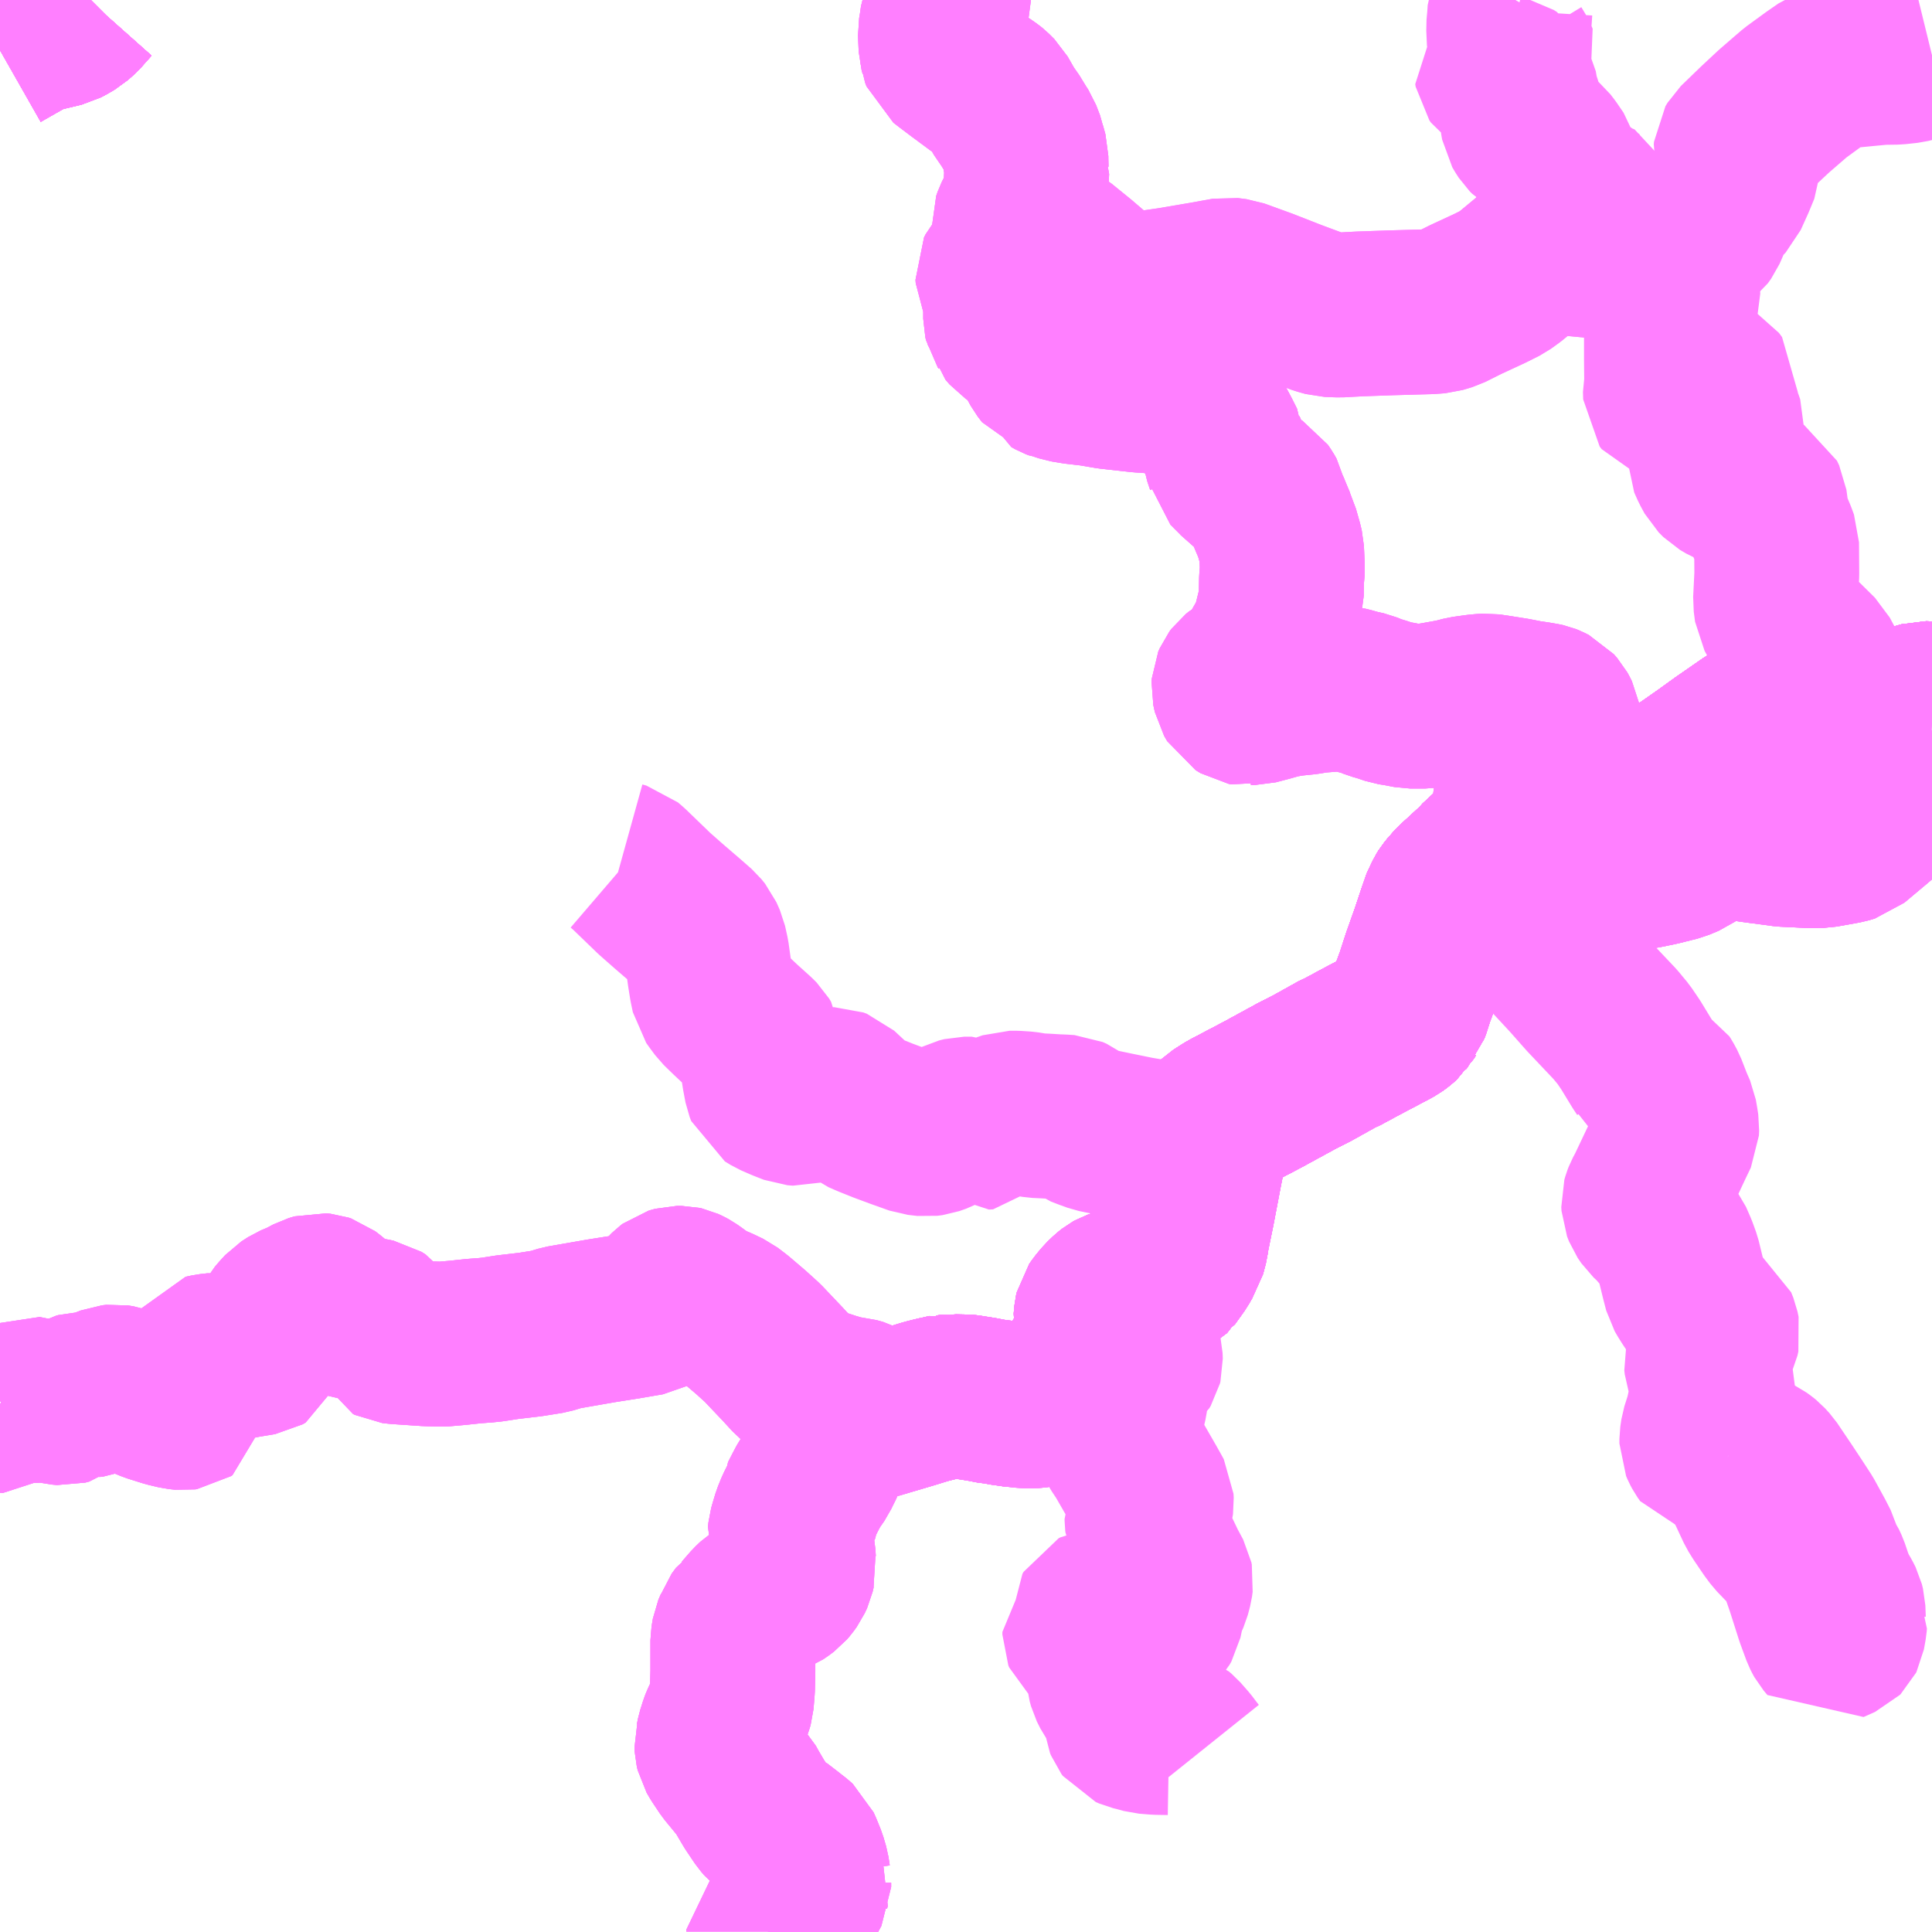 <?xml version="1.0" encoding="UTF-8"?>
<svg  xmlns="http://www.w3.org/2000/svg" xmlns:xlink="http://www.w3.org/1999/xlink" xmlns:go="http://purl.org/svgmap/profile" property="N07_001,N07_002,N07_003,N07_004,N07_005,N07_006,N07_007" viewBox="13245.117 -3489.258 8.789 8.789" go:dataArea="13245.1171875 -3489.2578125 8.7890625 8.7890625" >
<globalCoordinateSystem srsName="http://purl.org/crs/84" transform="matrix(100.0,0.0,0.0,-100.0,0.0,0.0)" />
<defs>
 <g id="p0" >
  <circle cx="0.0" cy="0.0" r="3" stroke="green" stroke-width="0.75" vector-effect="non-scaling-stroke" />
 </g>
</defs>
<g fill="none" fill-rule="evenodd" stroke="#FF00FF" stroke-width="0.75" opacity="0.5" vector-effect="non-scaling-stroke" stroke-linejoin="bevel" >
<path content="1,一畑バス（株）,やまびこ号（火曜）日貫線　吉原・東屋方面,4.0,4.0,4.0," xlink:title="1" d="M13245.117,-3489.03L13245.212,-3489.084L13245.238,-3489.098L13245.27,-3489.115L13245.293,-3489.121L13245.304,-3489.124L13245.326,-3489.129L13245.401,-3489.147L13245.418,-3489.156L13245.449,-3489.174L13245.478,-3489.2L13245.526,-3489.254L13245.53,-3489.258"/>
<path content="1,石見交通（株）,川本線,13.5,8.5,8.5," xlink:title="1" d="M13245.53,-3489.258L13245.526,-3489.254L13245.478,-3489.2L13245.449,-3489.174L13245.418,-3489.156L13245.401,-3489.147L13245.326,-3489.129L13245.304,-3489.124L13245.293,-3489.121L13245.27,-3489.115L13245.238,-3489.098L13245.212,-3489.084L13245.117,-3489.03"/>
<path content="1,石見交通（株）,川本線,13.5,8.5,8.5," xlink:title="1" d="M13249.431,-3489.258L13249.431,-3489.251L13249.428,-3489.24L13249.405,-3489.176L13249.399,-3489.135L13249.395,-3489.112L13249.398,-3489.039L13249.403,-3489.021L13249.404,-3489.013L13249.41,-3488.997L13249.436,-3488.977L13249.489,-3488.937L13249.57,-3488.877L13249.615,-3488.846L13249.625,-3488.838L13249.648,-3488.815L13249.672,-3488.773L13249.691,-3488.74L13249.707,-3488.72L13249.74,-3488.666L13249.753,-3488.646L13249.771,-3488.599L13249.773,-3488.588L13249.784,-3488.548L13249.784,-3488.535L13249.785,-3488.491L13249.788,-3488.484L13249.784,-3488.4L13249.782,-3488.379L13249.78,-3488.366L13249.776,-3488.34L13249.772,-3488.331L13249.759,-3488.306L13249.746,-3488.28L13249.741,-3488.271L13249.737,-3488.263L13249.73,-3488.243L13249.733,-3488.192L13249.732,-3488.174L13249.73,-3488.143L13249.73,-3488.13L13249.72,-3488.097L13249.704,-3488.073L13249.686,-3488.047L13249.67,-3488.032L13249.663,-3488.024L13249.656,-3488.01L13249.657,-3487.995L13249.668,-3487.972L13249.688,-3487.922L13249.697,-3487.88L13249.698,-3487.871L13249.696,-3487.86L13249.692,-3487.845L13249.692,-3487.834L13249.692,-3487.821L13249.692,-3487.808L13249.695,-3487.795L13249.699,-3487.789L13249.702,-3487.776L13249.721,-3487.754L13249.761,-3487.727L13249.789,-3487.706L13249.808,-3487.694L13249.823,-3487.673L13249.829,-3487.664L13249.838,-3487.64L13249.842,-3487.633L13249.85,-3487.614L13249.862,-3487.592L13249.882,-3487.566L13249.897,-3487.561L13249.9,-3487.552L13249.918,-3487.542L13249.931,-3487.537L13249.94,-3487.536L13249.961,-3487.529L13250.009,-3487.521L13250.086,-3487.512L13250.162,-3487.499L13250.305,-3487.483L13250.327,-3487.482L13250.362,-3487.479L13250.417,-3487.474L13250.449,-3487.461L13250.464,-3487.46L13250.496,-3487.449L13250.541,-3487.429L13250.55,-3487.42L13250.567,-3487.41L13250.572,-3487.405L13250.584,-3487.394L13250.61,-3487.358L13250.617,-3487.349L13250.644,-3487.305L13250.66,-3487.275L13250.682,-3487.231L13250.682,-3487.222L13250.689,-3487.205L13250.692,-3487.187L13250.698,-3487.169L13250.705,-3487.148L13250.707,-3487.136L13250.72,-3487.123L13250.754,-3487.089L13250.765,-3487.077L13250.8,-3487.052L13250.848,-3487.023L13250.861,-3487.004L13250.87,-3486.988L13250.873,-3486.973L13250.88,-3486.95L13250.899,-3486.904L13250.913,-3486.871L13250.921,-3486.856L13250.924,-3486.843L13250.938,-3486.794L13250.941,-3486.783L13250.947,-3486.758L13250.95,-3486.688L13250.951,-3486.67L13250.947,-3486.624L13250.946,-3486.574L13250.946,-3486.549L13250.94,-3486.527L13250.931,-3486.51L13250.931,-3486.499L13250.933,-3486.479L13250.941,-3486.438L13250.941,-3486.43L13250.934,-3486.408L13250.924,-3486.394L13250.915,-3486.382L13250.903,-3486.372L13250.889,-3486.356L13250.882,-3486.335L13250.879,-3486.299L13250.858,-3486.263L13250.835,-3486.235L13250.812,-3486.216L13250.789,-3486.198L13250.761,-3486.184L13250.746,-3486.172L13250.737,-3486.16L13250.731,-3486.146L13250.73,-3486.131L13250.737,-3486.099L13250.751,-3486.075L13250.774,-3486.061L13250.785,-3486.059L13250.792,-3486.061L13250.816,-3486.062L13250.826,-3486.062L13250.887,-3486.078L13250.94,-3486.093L13250.993,-3486.102L13251.061,-3486.109L13251.09,-3486.114L13251.109,-3486.117L13251.164,-3486.121L13251.187,-3486.124L13251.207,-3486.125L13251.246,-3486.123L13251.255,-3486.121L13251.29,-3486.111L13251.33,-3486.102L13251.371,-3486.085L13251.4,-3486.077L13251.447,-3486.061L13251.479,-3486.056L13251.531,-3486.046L13251.58,-3486.046L13251.602,-3486.046L13251.642,-3486.052L13251.709,-3486.064L13251.739,-3486.07L13251.777,-3486.08L13251.834,-3486.088L13251.854,-3486.09L13251.883,-3486.092L13251.924,-3486.086L13252.006,-3486.073L13252.052,-3486.064L13252.062,-3486.062L13252.103,-3486.056L13252.138,-3486.05L13252.147,-3486.048L13252.157,-3486.044L13252.177,-3486.034L13252.192,-3486.017L13252.197,-3486.008L13252.205,-3485.992L13252.212,-3485.951L13252.212,-3485.907L13252.211,-3485.854L13252.207,-3485.829L13252.2,-3485.813L13252.196,-3485.807L13252.15,-3485.778L13252.129,-3485.77L13252.074,-3485.745L13252.064,-3485.742L13252.037,-3485.723L13252.03,-3485.719L13252.019,-3485.703L13252.011,-3485.682L13252.014,-3485.645L13252.017,-3485.631L13252.028,-3485.606L13252.034,-3485.582L13252.041,-3485.559L13252.041,-3485.543L13252.041,-3485.528L13252.04,-3485.52L13252.031,-3485.503L13252.012,-3485.483L13252.001,-3485.475L13251.937,-3485.414L13251.843,-3485.327L13251.838,-3485.32L13251.805,-3485.289L13251.746,-3485.235L13251.725,-3485.214L13251.72,-3485.207L13251.706,-3485.19L13251.701,-3485.182L13251.693,-3485.166L13251.674,-3485.125L13251.67,-3485.108L13251.638,-3485.012L13251.597,-3484.896L13251.581,-3484.847L13251.567,-3484.804L13251.543,-3484.739L13251.536,-3484.722L13251.529,-3484.693L13251.52,-3484.671L13251.514,-3484.653L13251.505,-3484.643L13251.497,-3484.629L13251.482,-3484.616L13251.471,-3484.607L13251.46,-3484.599L13251.436,-3484.586L13251.307,-3484.518L13251.22,-3484.471L13251.205,-3484.465L13251.092,-3484.402L13251.014,-3484.362L13250.858,-3484.277L13250.797,-3484.245L13250.706,-3484.197L13250.686,-3484.185L13250.658,-3484.167L13250.638,-3484.148L13250.63,-3484.142L13250.623,-3484.131L13250.618,-3484.12L13250.609,-3484.095L13250.597,-3484.044L13250.596,-3484.035L13250.576,-3483.936L13250.541,-3483.753L13250.516,-3483.631L13250.513,-3483.606L13250.505,-3483.576L13250.5,-3483.557L13250.488,-3483.539L13250.473,-3483.512L13250.453,-3483.484L13250.43,-3483.452L13250.422,-3483.448L13250.406,-3483.428L13250.396,-3483.424L13250.377,-3483.412L13250.364,-3483.409L13250.339,-3483.401L13250.301,-3483.398L13250.266,-3483.396L13250.251,-3483.397L13250.244,-3483.394L13250.221,-3483.389L13250.189,-3483.378L13250.18,-3483.373L13250.166,-3483.362L13250.143,-3483.34L13250.119,-3483.311L13250.108,-3483.295L13250.105,-3483.282L13250.104,-3483.272L13250.102,-3483.249L13250.106,-3483.233L13250.105,-3483.184L13250.105,-3483.166L13250.1,-3483.151L13250.085,-3483.124L13250.076,-3483.108L13250.06,-3483.082L13250.037,-3483.044L13250.007,-3482.986L13249.977,-3482.947L13249.958,-3482.919L13249.944,-3482.904L13249.934,-3482.896L13249.915,-3482.887L13249.903,-3482.881L13249.872,-3482.87L13249.856,-3482.868L13249.842,-3482.865L13249.815,-3482.863L13249.804,-3482.863L13249.78,-3482.863L13249.762,-3482.865L13249.748,-3482.865L13249.715,-3482.871L13249.693,-3482.873L13249.651,-3482.881L13249.635,-3482.882L13249.583,-3482.892L13249.52,-3482.902L13249.495,-3482.905L13249.469,-3482.903L13249.453,-3482.906L13249.434,-3482.903L13249.426,-3482.905L13249.408,-3482.901L13249.392,-3482.897L13249.385,-3482.896L13249.364,-3482.891L13249.34,-3482.885L13249.322,-3482.88L13249.257,-3482.86L13249.135,-3482.824L13249.117,-3482.818L13249.047,-3482.799L13249.028,-3482.792L13249.007,-3482.785L13248.986,-3482.775L13248.968,-3482.765L13248.951,-3482.75L13248.928,-3482.729L13248.895,-3482.678L13248.878,-3482.658L13248.87,-3482.636L13248.856,-3482.602L13248.839,-3482.568L13248.832,-3482.553L13248.8,-3482.507L13248.784,-3482.477L13248.763,-3482.436L13248.763,-3482.427L13248.746,-3482.393L13248.731,-3482.356L13248.721,-3482.323L13248.713,-3482.295L13248.711,-3482.275L13248.715,-3482.264L13248.717,-3482.229L13248.725,-3482.186L13248.727,-3482.155L13248.73,-3482.136L13248.726,-3482.122L13248.721,-3482.1L13248.71,-3482.076L13248.697,-3482.058L13248.685,-3482.044L13248.669,-3482.032L13248.65,-3482.019L13248.624,-3482.009L13248.592,-3481.992L13248.561,-3481.972L13248.541,-3481.953L13248.502,-3481.908L13248.494,-3481.903L13248.474,-3481.876L13248.469,-3481.861L13248.457,-3481.833L13248.451,-3481.797L13248.451,-3481.757L13248.451,-3481.653L13248.449,-3481.575L13248.444,-3481.514L13248.44,-3481.5L13248.428,-3481.469L13248.405,-3481.42L13248.4,-3481.407L13248.387,-3481.366L13248.382,-3481.341L13248.378,-3481.327L13248.379,-3481.308L13248.383,-3481.291L13248.397,-3481.267L13248.431,-3481.216L13248.482,-3481.154L13248.5,-3481.135L13248.516,-3481.106L13248.549,-3481.05L13248.59,-3480.989L13248.604,-3480.973L13248.612,-3480.963L13248.643,-3480.94L13248.651,-3480.939L13248.703,-3480.899L13248.709,-3480.894L13248.731,-3480.877L13248.748,-3480.862L13248.759,-3480.837L13248.776,-3480.795L13248.788,-3480.754L13248.794,-3480.715L13248.8,-3480.705L13248.796,-3480.693L13248.796,-3480.674L13248.781,-3480.646L13248.722,-3480.582L13248.692,-3480.556L13248.669,-3480.537L13248.647,-3480.508L13248.624,-3480.487L13248.614,-3480.479L13248.614,-3480.471L13248.612,-3480.469"/>
<path content="1,石見交通（株）,石見銀山号（大田～広島）,2.0,2.0,2.0," xlink:title="1" d="M13249.431,-3489.258L13249.431,-3489.251L13249.428,-3489.24L13249.405,-3489.176L13249.399,-3489.135L13249.395,-3489.112L13249.398,-3489.039L13249.403,-3489.021L13249.404,-3489.013L13249.41,-3488.997L13249.436,-3488.977L13249.489,-3488.937L13249.57,-3488.877L13249.615,-3488.846L13249.625,-3488.838L13249.648,-3488.815L13249.672,-3488.773L13249.691,-3488.74L13249.707,-3488.72L13249.74,-3488.666L13249.753,-3488.646L13249.771,-3488.599L13249.773,-3488.588L13249.784,-3488.548L13249.784,-3488.535L13249.785,-3488.491L13249.788,-3488.484L13249.784,-3488.4L13249.782,-3488.379L13249.78,-3488.366L13249.776,-3488.34L13249.772,-3488.331L13249.759,-3488.306L13249.746,-3488.28L13249.741,-3488.271L13249.737,-3488.263L13249.73,-3488.243L13249.733,-3488.192L13249.732,-3488.174L13249.73,-3488.143L13249.73,-3488.13L13249.72,-3488.097L13249.704,-3488.073L13249.686,-3488.047L13249.67,-3488.032L13249.663,-3488.024L13249.656,-3488.01L13249.657,-3487.995L13249.668,-3487.972L13249.688,-3487.922L13249.697,-3487.88L13249.698,-3487.871L13249.696,-3487.86L13249.692,-3487.845L13249.692,-3487.834L13249.692,-3487.821L13249.692,-3487.808L13249.695,-3487.795L13249.699,-3487.789L13249.702,-3487.776L13249.721,-3487.754L13249.761,-3487.727L13249.789,-3487.706L13249.808,-3487.694L13249.823,-3487.673L13249.829,-3487.664L13249.838,-3487.64L13249.842,-3487.633L13249.85,-3487.614L13249.862,-3487.592L13249.882,-3487.566L13249.897,-3487.561L13249.9,-3487.552L13249.918,-3487.542L13249.931,-3487.537L13249.94,-3487.536L13249.961,-3487.529L13250.009,-3487.521L13250.086,-3487.512L13250.162,-3487.499L13250.305,-3487.483L13250.327,-3487.482L13250.362,-3487.479L13250.417,-3487.474L13250.449,-3487.461L13250.464,-3487.46L13250.496,-3487.449L13250.541,-3487.429L13250.55,-3487.42L13250.567,-3487.41L13250.572,-3487.405L13250.584,-3487.394L13250.61,-3487.358L13250.617,-3487.349L13250.644,-3487.305L13250.66,-3487.275L13250.682,-3487.231L13250.682,-3487.222L13250.689,-3487.205L13250.692,-3487.187L13250.698,-3487.169L13250.705,-3487.148L13250.707,-3487.136L13250.72,-3487.123L13250.754,-3487.089L13250.765,-3487.077L13250.8,-3487.052L13250.848,-3487.023L13250.861,-3487.004L13250.87,-3486.988L13250.873,-3486.973L13250.88,-3486.95L13250.899,-3486.904L13250.913,-3486.871L13250.921,-3486.856L13250.924,-3486.843L13250.938,-3486.794L13250.941,-3486.783L13250.947,-3486.758L13250.95,-3486.688L13250.951,-3486.67L13250.947,-3486.624L13250.946,-3486.574L13250.946,-3486.549L13250.94,-3486.527L13250.931,-3486.51L13250.931,-3486.499L13250.933,-3486.479L13250.941,-3486.438L13250.941,-3486.43L13250.934,-3486.408L13250.924,-3486.394L13250.915,-3486.382L13250.903,-3486.372L13250.889,-3486.356L13250.882,-3486.335L13250.879,-3486.299L13250.858,-3486.263L13250.835,-3486.235L13250.812,-3486.216L13250.789,-3486.198L13250.761,-3486.184L13250.746,-3486.172L13250.737,-3486.16L13250.731,-3486.146L13250.73,-3486.131L13250.737,-3486.099L13250.751,-3486.075L13250.774,-3486.061L13250.785,-3486.059L13250.792,-3486.061L13250.816,-3486.062L13250.826,-3486.062L13250.887,-3486.078L13250.94,-3486.093L13250.993,-3486.102L13251.061,-3486.109L13251.09,-3486.114L13251.109,-3486.117L13251.164,-3486.121L13251.187,-3486.124L13251.207,-3486.125L13251.246,-3486.123L13251.255,-3486.121L13251.29,-3486.111L13251.33,-3486.102L13251.371,-3486.085L13251.4,-3486.077L13251.447,-3486.061L13251.479,-3486.056L13251.531,-3486.046L13251.58,-3486.046L13251.602,-3486.046L13251.642,-3486.052L13251.709,-3486.064L13251.739,-3486.07L13251.777,-3486.08L13251.834,-3486.088L13251.854,-3486.09L13251.883,-3486.092L13251.924,-3486.086L13252.006,-3486.073L13252.052,-3486.064L13252.062,-3486.062L13252.103,-3486.056L13252.138,-3486.05L13252.147,-3486.048L13252.157,-3486.044L13252.177,-3486.034L13252.192,-3486.017L13252.197,-3486.008L13252.205,-3485.992L13252.212,-3485.951L13252.212,-3485.907L13252.211,-3485.854L13252.207,-3485.829L13252.2,-3485.813L13252.196,-3485.807L13252.15,-3485.778L13252.129,-3485.77L13252.074,-3485.745L13252.064,-3485.742L13252.037,-3485.723L13252.03,-3485.719L13252.019,-3485.703L13252.011,-3485.682L13252.014,-3485.645L13252.017,-3485.631L13252.028,-3485.606L13252.034,-3485.582L13252.041,-3485.559L13252.041,-3485.543L13252.041,-3485.528L13252.04,-3485.52L13252.031,-3485.503L13252.012,-3485.483L13252.001,-3485.475L13251.937,-3485.414L13251.843,-3485.327L13251.838,-3485.32L13251.805,-3485.289L13251.746,-3485.235L13251.725,-3485.214L13251.72,-3485.207L13251.706,-3485.19L13251.701,-3485.182L13251.693,-3485.166L13251.674,-3485.125L13251.67,-3485.108L13251.638,-3485.012L13251.597,-3484.896L13251.581,-3484.847L13251.567,-3484.804L13251.543,-3484.739L13251.536,-3484.722L13251.529,-3484.693L13251.52,-3484.671L13251.514,-3484.653L13251.505,-3484.643L13251.497,-3484.629L13251.482,-3484.616L13251.471,-3484.607L13251.46,-3484.599L13251.436,-3484.586L13251.307,-3484.518L13251.22,-3484.471L13251.205,-3484.465L13251.092,-3484.402L13251.014,-3484.362L13250.858,-3484.277L13250.797,-3484.245L13250.706,-3484.197L13250.686,-3484.185L13250.658,-3484.167L13250.638,-3484.148L13250.63,-3484.142L13250.623,-3484.131L13250.618,-3484.12L13250.609,-3484.095L13250.597,-3484.044L13250.596,-3484.035L13250.576,-3483.936L13250.541,-3483.753L13250.516,-3483.631L13250.513,-3483.606L13250.505,-3483.576L13250.5,-3483.557L13250.488,-3483.539L13250.473,-3483.512L13250.453,-3483.484L13250.43,-3483.452L13250.422,-3483.448L13250.406,-3483.428L13250.396,-3483.424L13250.377,-3483.412L13250.364,-3483.409L13250.339,-3483.401L13250.301,-3483.398L13250.266,-3483.396L13250.251,-3483.397L13250.244,-3483.394L13250.221,-3483.389L13250.189,-3483.378L13250.18,-3483.373L13250.166,-3483.362L13250.143,-3483.34L13250.119,-3483.311L13250.108,-3483.295L13250.105,-3483.282L13250.104,-3483.272L13250.102,-3483.249L13250.106,-3483.233L13250.105,-3483.184L13250.105,-3483.166L13250.1,-3483.151L13250.085,-3483.124L13250.076,-3483.108L13250.06,-3483.082L13250.037,-3483.044L13250.007,-3482.986L13249.977,-3482.947L13249.958,-3482.919L13249.944,-3482.904L13249.934,-3482.896L13249.915,-3482.887L13249.903,-3482.881L13249.872,-3482.87L13249.856,-3482.868L13249.842,-3482.865L13249.815,-3482.863L13249.804,-3482.863L13249.78,-3482.863L13249.762,-3482.865L13249.748,-3482.865L13249.715,-3482.871L13249.693,-3482.873L13249.651,-3482.881L13249.635,-3482.882L13249.583,-3482.892L13249.52,-3482.902L13249.495,-3482.905L13249.469,-3482.903L13249.453,-3482.906L13249.434,-3482.903L13249.426,-3482.905L13249.408,-3482.901L13249.392,-3482.897L13249.385,-3482.896L13249.364,-3482.891L13249.34,-3482.885L13249.322,-3482.88L13249.257,-3482.86L13249.135,-3482.824L13249.117,-3482.818L13249.047,-3482.799L13249.028,-3482.792L13249.007,-3482.785L13248.986,-3482.775L13248.968,-3482.765L13248.951,-3482.75L13248.928,-3482.729L13248.895,-3482.678L13248.878,-3482.658L13248.87,-3482.636L13248.856,-3482.602L13248.839,-3482.568L13248.832,-3482.553L13248.8,-3482.507L13248.784,-3482.477L13248.763,-3482.436L13248.763,-3482.427L13248.746,-3482.393L13248.731,-3482.356L13248.721,-3482.323L13248.713,-3482.295L13248.711,-3482.275L13248.715,-3482.264L13248.717,-3482.229L13248.725,-3482.186L13248.727,-3482.155L13248.73,-3482.136L13248.726,-3482.122L13248.721,-3482.1L13248.71,-3482.076L13248.697,-3482.058L13248.685,-3482.044L13248.669,-3482.032L13248.65,-3482.019L13248.624,-3482.009L13248.592,-3481.992L13248.561,-3481.972L13248.541,-3481.953L13248.502,-3481.908L13248.494,-3481.903L13248.474,-3481.876L13248.469,-3481.861L13248.457,-3481.833L13248.451,-3481.797L13248.451,-3481.757L13248.451,-3481.653L13248.449,-3481.575L13248.444,-3481.514L13248.44,-3481.5L13248.428,-3481.469L13248.405,-3481.42L13248.4,-3481.407L13248.387,-3481.366L13248.382,-3481.341L13248.378,-3481.327L13248.379,-3481.308L13248.383,-3481.291L13248.397,-3481.267L13248.431,-3481.216L13248.482,-3481.154L13248.5,-3481.135L13248.516,-3481.106L13248.549,-3481.05L13248.59,-3480.989L13248.604,-3480.973L13248.612,-3480.963L13248.643,-3480.94L13248.651,-3480.939L13248.703,-3480.899L13248.709,-3480.894L13248.731,-3480.877L13248.748,-3480.862L13248.759,-3480.837L13248.776,-3480.795L13248.788,-3480.754L13248.794,-3480.715L13248.8,-3480.705L13248.796,-3480.693L13248.796,-3480.674L13248.781,-3480.646L13248.722,-3480.582L13248.692,-3480.556L13248.669,-3480.537L13248.647,-3480.508L13248.624,-3480.487L13248.614,-3480.479L13248.614,-3480.471L13248.612,-3480.469"/>
<path content="3,邑南町,ふくし号　出羽線,0.4,0.0,0.0," xlink:title="3" d="M13250.686,-3484.185L13250.706,-3484.197L13250.797,-3484.245L13250.858,-3484.277L13251.014,-3484.362L13251.092,-3484.402L13251.205,-3484.465L13251.22,-3484.471L13251.307,-3484.518L13251.436,-3484.586L13251.46,-3484.599L13251.471,-3484.607L13251.482,-3484.616L13251.497,-3484.629L13251.505,-3484.643L13251.514,-3484.653L13251.52,-3484.671L13251.529,-3484.693L13251.536,-3484.722L13251.543,-3484.739L13251.567,-3484.804L13251.581,-3484.847L13251.597,-3484.896L13251.638,-3485.012L13251.67,-3485.108L13251.674,-3485.125L13251.693,-3485.166L13251.701,-3485.182L13251.706,-3485.19L13251.72,-3485.207L13251.725,-3485.214L13251.746,-3485.235L13251.805,-3485.289L13251.838,-3485.32L13251.843,-3485.327L13251.937,-3485.414L13252.001,-3485.475L13252.012,-3485.483L13252.031,-3485.503L13252.04,-3485.52L13252.041,-3485.528L13252.041,-3485.543L13252.041,-3485.559L13252.034,-3485.582L13252.279,-3485.665L13252.365,-3485.692L13252.39,-3485.697L13252.413,-3485.699L13252.433,-3485.698L13252.454,-3485.693L13252.503,-3485.683L13252.533,-3485.68L13252.547,-3485.68L13252.58,-3485.682L13252.607,-3485.682L13252.666,-3485.678L13252.679,-3485.681L13252.694,-3485.689L13252.707,-3485.696L13252.773,-3485.741L13252.876,-3485.813L13252.955,-3485.87L13253.079,-3485.956L13253.115,-3485.976L13253.146,-3485.992L13253.198,-3486.012L13253.235,-3486.021L13253.278,-3486.023L13253.303,-3486.026L13253.334,-3486.037L13253.364,-3486.06L13253.411,-3486.104L13253.439,-3486.127L13253.454,-3486.138L13253.474,-3486.147L13253.489,-3486.154L13253.528,-3486.154L13253.63,-3485.971L13253.823,-3486.044L13253.869,-3486.057L13253.906,-3486.056"/>
<path content="3,邑南町,ふくし号　大草線,0.4,0.0,0.0," xlink:title="3" d="M13250.551,-3481.268L13250.539,-3481.283L13250.514,-3481.316L13250.478,-3481.357L13250.465,-3481.368L13250.451,-3481.373L13250.436,-3481.376L13250.379,-3481.377L13250.329,-3481.381L13250.289,-3481.392L13250.268,-3481.397L13250.252,-3481.404L13250.246,-3481.412L13250.242,-3481.422L13250.234,-3481.485L13250.234,-3481.495L13250.225,-3481.508L13250.207,-3481.532L13250.185,-3481.563L13250.169,-3481.595L13250.163,-3481.617L13250.162,-3481.627L13250.16,-3481.727L13250.149,-3481.75L13250.137,-3481.763L13250.103,-3481.78L13250.074,-3481.797L13250.056,-3481.812L13250.052,-3481.822L13250.052,-3481.834L13250.061,-3481.843L13250.079,-3481.858L13250.089,-3481.87L13250.097,-3481.881L13250.096,-3481.904L13250.096,-3481.916L13250.101,-3481.925L13250.109,-3481.929L13250.123,-3481.931L13250.141,-3481.928L13250.183,-3481.912L13250.195,-3481.898L13250.214,-3481.882L13250.23,-3481.866L13250.244,-3481.852L13250.262,-3481.846L13250.29,-3481.841L13250.315,-3481.841L13250.342,-3481.844L13250.37,-3481.854L13250.385,-3481.871L13250.393,-3481.885L13250.402,-3481.928L13250.408,-3481.952L13250.414,-3481.969L13250.431,-3482.007L13250.441,-3482.045L13250.444,-3482.067L13250.442,-3482.077L13250.413,-3482.131L13250.357,-3482.248L13250.345,-3482.275L13250.344,-3482.285L13250.346,-3482.3L13250.34,-3482.325L13250.336,-3482.333L13250.335,-3482.341L13250.335,-3482.348L13250.34,-3482.36L13250.354,-3482.417L13250.355,-3482.424L13250.354,-3482.442L13250.347,-3482.455L13250.324,-3482.496L13250.24,-3482.642L13250.214,-3482.681L13250.201,-3482.705L13250.198,-3482.722L13250.198,-3482.747L13250.207,-3482.82L13250.214,-3482.835L13250.225,-3482.85L13250.23,-3482.86L13250.235,-3482.882L13250.237,-3482.897L13250.238,-3482.911L13250.24,-3482.921L13250.267,-3483.011L13250.273,-3483.023L13250.283,-3483.033L13250.297,-3483.045L13250.303,-3483.055L13250.305,-3483.063L13250.304,-3483.089L13250.297,-3483.118L13250.288,-3483.147L13250.267,-3483.193L13250.249,-3483.233L13250.23,-3483.271L13250.206,-3483.312L13250.207,-3483.349L13250.221,-3483.389"/>
<path content="3,邑南町,ふくし号　大草線,0.4,0.0,0.0," xlink:title="3" d="M13250.18,-3483.373L13250.189,-3483.378L13250.221,-3483.389"/>
<path content="3,邑南町,ふくし号　大草線,0.4,0.0,0.0," xlink:title="3" d="M13250.221,-3483.389L13250.244,-3483.394L13250.251,-3483.397L13250.266,-3483.396L13250.301,-3483.398L13250.339,-3483.401L13250.364,-3483.409L13250.377,-3483.412L13250.396,-3483.424L13250.406,-3483.428L13250.422,-3483.448L13250.43,-3483.452L13250.453,-3483.484L13250.473,-3483.512L13250.488,-3483.539L13250.5,-3483.557L13250.505,-3483.576L13250.513,-3483.606L13250.516,-3483.631L13250.541,-3483.753L13250.576,-3483.936L13250.596,-3484.035L13250.597,-3484.044L13250.609,-3484.095L13250.618,-3484.12L13250.623,-3484.131L13250.63,-3484.142L13250.638,-3484.148L13250.658,-3484.167L13250.686,-3484.185L13250.706,-3484.197L13250.797,-3484.245L13250.858,-3484.277L13251.014,-3484.362L13251.092,-3484.402L13251.205,-3484.465L13251.22,-3484.471L13251.307,-3484.518L13251.436,-3484.586L13251.46,-3484.599L13251.471,-3484.607L13251.482,-3484.616L13251.497,-3484.629L13251.505,-3484.643L13251.514,-3484.653L13251.52,-3484.671L13251.529,-3484.693L13251.536,-3484.722L13251.543,-3484.739L13251.567,-3484.804L13251.581,-3484.847L13251.597,-3484.896L13251.638,-3485.012L13251.67,-3485.108L13251.674,-3485.125L13251.693,-3485.166L13251.701,-3485.182L13251.706,-3485.19L13251.72,-3485.207L13251.725,-3485.214L13251.746,-3485.235L13251.805,-3485.289L13251.838,-3485.32L13251.843,-3485.327L13251.937,-3485.414L13252.001,-3485.475L13252.012,-3485.483L13252.031,-3485.503L13252.04,-3485.52L13252.041,-3485.528L13252.041,-3485.543L13252.041,-3485.559L13252.034,-3485.582L13252.279,-3485.665L13252.365,-3485.692L13252.39,-3485.697L13252.413,-3485.699L13252.433,-3485.698L13252.454,-3485.693L13252.503,-3485.683L13252.533,-3485.68L13252.547,-3485.68L13252.58,-3485.682L13252.607,-3485.682L13252.666,-3485.678L13252.679,-3485.681L13252.694,-3485.689L13252.707,-3485.696L13252.773,-3485.741L13252.876,-3485.813L13252.955,-3485.87L13253.079,-3485.956L13253.115,-3485.976L13253.146,-3485.992L13253.198,-3486.012L13253.235,-3486.021L13253.278,-3486.023L13253.303,-3486.026L13253.334,-3486.037L13253.364,-3486.06L13253.411,-3486.104L13253.439,-3486.127L13253.454,-3486.138L13253.474,-3486.147L13253.489,-3486.154L13253.528,-3486.154L13253.63,-3485.971L13253.823,-3486.044L13253.869,-3486.057L13253.906,-3486.056"/>
<path content="3,邑南町,ふくし号　奥亀谷・道明線,0.2,0.0,0.0," xlink:title="3" d="M13252.981,-3482.636L13253.009,-3482.603L13253.02,-3482.588L13253.031,-3482.579L13253.041,-3482.565L13253.051,-3482.547L13253.067,-3482.504L13253.117,-3482.397L13253.135,-3482.368L13253.175,-3482.309L13253.198,-3482.278L13253.251,-3482.223L13253.287,-3482.187L13253.294,-3482.177L13253.3,-3482.161L13253.318,-3482.116L13253.342,-3482.047L13253.386,-3481.909L13253.414,-3481.833L13253.421,-3481.819L13253.426,-3481.81L13253.443,-3481.79L13253.495,-3481.813L13253.498,-3481.816L13253.5,-3481.82L13253.508,-3481.865L13253.509,-3481.878L13253.503,-3481.889L13253.501,-3481.941L13253.496,-3481.961L13253.486,-3481.981L13253.464,-3482.019L13253.447,-3482.059L13253.427,-3482.118L13253.415,-3482.144L13253.399,-3482.167L13253.397,-3482.172L13253.395,-3482.177L13253.384,-3482.218L13253.361,-3482.263L13253.315,-3482.347L13253.274,-3482.41L13253.227,-3482.481L13253.198,-3482.524L13253.163,-3482.576L13253.142,-3482.599L13253.131,-3482.608L13253.117,-3482.618L13253.103,-3482.625L13253.089,-3482.63L13253.071,-3482.633L13253.033,-3482.637L13252.981,-3482.636"/>
<path content="3,邑南町,ふくし号　奥亀谷・道明線,0.2,0.0,0.0," xlink:title="3" d="M13251.838,-3485.32L13251.869,-3485.233L13251.88,-3485.212L13251.889,-3485.2L13251.917,-3485.171L13251.962,-3485.124L13251.98,-3485.105L13251.989,-3485.11L13252.112,-3484.98L13252.264,-3484.816L13252.341,-3484.729L13252.465,-3484.598L13252.503,-3484.552L13252.535,-3484.505L13252.588,-3484.418L13252.604,-3484.394L13252.611,-3484.378L13252.623,-3484.369L13252.647,-3484.354L13252.668,-3484.342L13252.675,-3484.331L13252.689,-3484.305L13252.717,-3484.233L13252.735,-3484.192L13252.741,-3484.157L13252.745,-3484.131L13252.744,-3484.109L13252.719,-3484.057L13252.681,-3483.976L13252.617,-3483.841L13252.603,-3483.815L13252.598,-3483.802L13252.594,-3483.788L13252.595,-3483.77L13252.604,-3483.747L13252.621,-3483.722L13252.648,-3483.697L13252.67,-3483.672L13252.7,-3483.639L13252.716,-3483.618L13252.737,-3483.57L13252.753,-3483.526L13252.774,-3483.44L13252.787,-3483.39L13252.798,-3483.371L13252.813,-3483.347L13252.842,-3483.304L13252.859,-3483.282L13252.888,-3483.259L13252.908,-3483.246L13252.917,-3483.24L13252.927,-3483.215L13252.932,-3483.191L13252.928,-3483.173L13252.895,-3483.103L13252.882,-3483.076L13252.879,-3483.065L13252.881,-3483.047L13252.89,-3483.021L13252.9,-3482.987L13252.908,-3482.96L13252.907,-3482.928L13252.902,-3482.894L13252.884,-3482.81L13252.864,-3482.747L13252.859,-3482.713L13252.859,-3482.691L13252.865,-3482.677L13252.873,-3482.662L13252.885,-3482.645L13252.894,-3482.643L13252.914,-3482.642L13252.975,-3482.641L13252.981,-3482.636"/>
<path content="3,邑南町,ふくし号　奥亀谷・道明線,0.2,0.0,0.0," xlink:title="3" d="M13251.838,-3485.32L13251.843,-3485.327L13251.937,-3485.414L13252.001,-3485.475L13252.012,-3485.483L13252.031,-3485.503L13252.04,-3485.52L13252.041,-3485.528L13252.041,-3485.543L13252.041,-3485.559L13252.034,-3485.582L13252.279,-3485.665L13252.365,-3485.692L13252.39,-3485.697L13252.413,-3485.699L13252.433,-3485.698L13252.454,-3485.693L13252.503,-3485.683L13252.533,-3485.68L13252.547,-3485.68L13252.58,-3485.682L13252.607,-3485.682L13252.666,-3485.678L13252.679,-3485.681L13252.694,-3485.689L13252.707,-3485.696L13252.773,-3485.741L13252.876,-3485.813L13252.955,-3485.87L13253.079,-3485.956L13253.115,-3485.976L13253.146,-3485.992L13253.198,-3486.012L13253.235,-3486.021L13253.278,-3486.023L13253.303,-3486.026L13253.334,-3486.037L13253.364,-3486.06L13253.411,-3486.104L13253.439,-3486.127L13253.454,-3486.138L13253.474,-3486.147L13253.489,-3486.154L13253.528,-3486.154L13253.63,-3485.971L13253.823,-3486.044L13253.869,-3486.057L13253.906,-3486.056"/>
<path content="3,邑南町,ふくし号　奥亀谷・道明線,0.2,0.0,0.0," xlink:title="3" d="M13247.939,-3485.328L13247.957,-3485.323L13247.978,-3485.305L13248.094,-3485.193L13248.161,-3485.134L13248.24,-3485.066L13248.289,-3485.023L13248.306,-3485.002L13248.322,-3484.966L13248.333,-3484.916L13248.346,-3484.823L13248.354,-3484.773L13248.363,-3484.73L13248.375,-3484.713L13248.398,-3484.682L13248.438,-3484.643L13248.49,-3484.594L13248.55,-3484.54L13248.567,-3484.523L13248.576,-3484.508L13248.582,-3484.443L13248.594,-3484.365L13248.604,-3484.312L13248.611,-3484.294L13248.637,-3484.278L13248.683,-3484.258L13248.729,-3484.24L13248.754,-3484.238L13248.78,-3484.246L13248.821,-3484.269L13248.871,-3484.292L13248.898,-3484.301L13248.913,-3484.301L13248.929,-3484.295L13248.958,-3484.268L13249.002,-3484.227L13249.036,-3484.201L13249.075,-3484.184L13249.135,-3484.16L13249.205,-3484.134L13249.289,-3484.104L13249.333,-3484.099L13249.356,-3484.102L13249.387,-3484.113L13249.435,-3484.138L13249.48,-3484.161L13249.504,-3484.167L13249.537,-3484.167L13249.565,-3484.155L13249.585,-3484.139L13249.596,-3484.13L13249.615,-3484.131L13249.623,-3484.14L13249.642,-3484.159L13249.661,-3484.173L13249.684,-3484.185L13249.71,-3484.194L13249.738,-3484.194L13249.783,-3484.191L13249.831,-3484.183L13249.874,-3484.181L13249.923,-3484.178L13249.95,-3484.177L13249.981,-3484.175L13249.999,-3484.167L13250.032,-3484.142L13250.066,-3484.129L13250.102,-3484.116L13250.193,-3484.097L13250.291,-3484.077L13250.374,-3484.063L13250.464,-3484.055L13250.557,-3484.046L13250.597,-3484.044L13250.609,-3484.095L13250.618,-3484.12L13250.623,-3484.131L13250.63,-3484.142L13250.638,-3484.148L13250.658,-3484.167L13250.686,-3484.185L13250.706,-3484.197L13250.797,-3484.245L13250.858,-3484.277L13251.014,-3484.362L13251.092,-3484.402L13251.205,-3484.465L13251.22,-3484.471L13251.307,-3484.518L13251.436,-3484.586L13251.46,-3484.599L13251.471,-3484.607L13251.482,-3484.616L13251.497,-3484.629L13251.505,-3484.643L13251.514,-3484.653L13251.52,-3484.671L13251.529,-3484.693L13251.536,-3484.722L13251.543,-3484.739L13251.567,-3484.804L13251.581,-3484.847L13251.597,-3484.896L13251.638,-3485.012L13251.67,-3485.108L13251.674,-3485.125L13251.693,-3485.166L13251.701,-3485.182L13251.706,-3485.19L13251.72,-3485.207L13251.725,-3485.214L13251.746,-3485.235L13251.805,-3485.289L13251.838,-3485.32"/>
<path content="3,邑南町,ふくし号　市木線　市木便,0.4,0.0,0.0," xlink:title="3" d="M13245.117,-3482.87L13245.126,-3482.865L13245.138,-3482.856L13245.143,-3482.844L13245.156,-3482.84L13245.166,-3482.839L13245.175,-3482.847L13245.192,-3482.874L13245.213,-3482.893L13245.224,-3482.899L13245.239,-3482.896L13245.254,-3482.893L13245.287,-3482.883L13245.3,-3482.881L13245.316,-3482.885L13245.337,-3482.888L13245.352,-3482.886L13245.386,-3482.878L13245.409,-3482.876L13245.428,-3482.881L13245.445,-3482.895L13245.479,-3482.913L13245.489,-3482.916L13245.511,-3482.916L13245.541,-3482.913L13245.553,-3482.914L13245.567,-3482.92L13245.585,-3482.933L13245.621,-3482.947L13245.64,-3482.949L13245.665,-3482.945L13245.744,-3482.917L13245.809,-3482.89L13245.879,-3482.868L13245.925,-3482.857L13245.953,-3482.854L13245.96,-3482.855L13245.966,-3482.859L13245.967,-3482.869L13245.953,-3482.907L13245.95,-3482.926L13245.951,-3482.945L13245.96,-3482.966L13245.969,-3482.97L13245.982,-3482.971L13246.012,-3482.965L13246.045,-3482.964L13246.053,-3482.967L13246.053,-3482.977L13246.037,-3483.005L13246.034,-3483.016L13246.033,-3483.037L13246.034,-3483.073L13246.04,-3483.083L13246.068,-3483.089L13246.103,-3483.093L13246.111,-3483.092L13246.132,-3483.082L13246.15,-3483.079L13246.183,-3483.082L13246.229,-3483.091L13246.307,-3483.104L13246.321,-3483.112L13246.328,-3483.132L13246.344,-3483.179L13246.362,-3483.22L13246.38,-3483.252L13246.397,-3483.272L13246.418,-3483.295L13246.449,-3483.315L13246.494,-3483.334L13246.537,-3483.357L13246.564,-3483.365L13246.584,-3483.363L13246.596,-3483.359L13246.613,-3483.346L13246.666,-3483.302L13246.698,-3483.275L13246.737,-3483.26L13246.778,-3483.256L13246.803,-3483.253L13246.819,-3483.249L13246.834,-3483.246L13246.853,-3483.234L13246.868,-3483.213L13246.882,-3483.181L13246.891,-3483.161L13246.899,-3483.157L13246.925,-3483.154L13247.059,-3483.145L13247.128,-3483.143L13247.197,-3483.149L13247.272,-3483.157L13247.325,-3483.161L13247.355,-3483.164L13247.426,-3483.175L13247.452,-3483.178L13247.529,-3483.187L13247.617,-3483.201L13247.673,-3483.218L13247.851,-3483.249L13247.965,-3483.267L13248.07,-3483.285L13248.081,-3483.291L13248.093,-3483.298L13248.107,-3483.314L13248.147,-3483.361L13248.154,-3483.371L13248.16,-3483.378L13248.167,-3483.385L13248.175,-3483.391L13248.185,-3483.394L13248.196,-3483.397L13248.208,-3483.397L13248.218,-3483.397L13248.227,-3483.395L13248.24,-3483.389L13248.253,-3483.382L13248.273,-3483.368L13248.322,-3483.332L13248.332,-3483.326L13248.383,-3483.305L13248.427,-3483.284L13248.465,-3483.255L13248.533,-3483.197L13248.586,-3483.149L13248.678,-3483.052L13248.725,-3483.001L13248.748,-3482.982L13248.782,-3482.957L13248.843,-3482.932L13248.901,-3482.913L13248.966,-3482.894L13249.005,-3482.891L13249.034,-3482.883L13249.053,-3482.873L13249.076,-3482.86L13249.108,-3482.832L13249.117,-3482.818L13249.135,-3482.824L13249.257,-3482.86L13249.322,-3482.88L13249.34,-3482.885L13249.364,-3482.891L13249.385,-3482.896L13249.392,-3482.897L13249.408,-3482.901L13249.426,-3482.905L13249.434,-3482.903L13249.453,-3482.906L13249.469,-3482.903L13249.495,-3482.905L13249.52,-3482.902L13249.583,-3482.892L13249.635,-3482.882L13249.651,-3482.881L13249.693,-3482.873L13249.715,-3482.871L13249.748,-3482.865L13249.762,-3482.865L13249.78,-3482.863L13249.804,-3482.863L13249.815,-3482.863L13249.842,-3482.865L13249.856,-3482.868L13249.872,-3482.87L13249.903,-3482.881L13249.915,-3482.887L13249.934,-3482.896L13249.944,-3482.904L13249.958,-3482.919L13249.977,-3482.947L13250.007,-3482.986L13250.037,-3483.044L13250.06,-3483.082L13250.076,-3483.108L13250.085,-3483.124L13250.1,-3483.151L13250.105,-3483.166L13250.105,-3483.184L13250.106,-3483.233L13250.102,-3483.249L13250.104,-3483.272L13250.105,-3483.282L13250.108,-3483.295L13250.119,-3483.311L13250.143,-3483.34L13250.166,-3483.362L13250.18,-3483.373L13250.189,-3483.378L13250.221,-3483.389L13250.244,-3483.394L13250.251,-3483.397L13250.266,-3483.396L13250.301,-3483.398L13250.339,-3483.401L13250.364,-3483.409L13250.377,-3483.412L13250.396,-3483.424L13250.406,-3483.428L13250.422,-3483.448L13250.43,-3483.452L13250.453,-3483.484L13250.473,-3483.512L13250.488,-3483.539L13250.5,-3483.557L13250.505,-3483.576L13250.513,-3483.606L13250.516,-3483.631L13250.541,-3483.753L13250.576,-3483.936L13250.596,-3484.035L13250.597,-3484.044L13250.609,-3484.095L13250.618,-3484.12L13250.623,-3484.131L13250.63,-3484.142L13250.638,-3484.148L13250.658,-3484.167L13250.686,-3484.185L13250.706,-3484.197L13250.797,-3484.245L13250.858,-3484.277L13251.014,-3484.362L13251.092,-3484.402L13251.205,-3484.465L13251.22,-3484.471L13251.307,-3484.518L13251.436,-3484.586L13251.46,-3484.599L13251.471,-3484.607L13251.482,-3484.616L13251.497,-3484.629L13251.505,-3484.643L13251.514,-3484.653L13251.52,-3484.671L13251.529,-3484.693L13251.536,-3484.722L13251.543,-3484.739L13251.567,-3484.804L13251.581,-3484.847L13251.597,-3484.896L13251.638,-3485.012L13251.67,-3485.108L13251.674,-3485.125L13251.693,-3485.166L13251.701,-3485.182L13251.706,-3485.19L13251.72,-3485.207L13251.725,-3485.214L13251.746,-3485.235L13251.805,-3485.289"/>
<path content="3,邑南町,ふくし号　市木線　猪子山便,0.4,0.0,0.0," xlink:title="3" d="M13245.117,-3482.87L13245.126,-3482.865L13245.138,-3482.856L13245.143,-3482.844L13245.156,-3482.84L13245.166,-3482.839L13245.175,-3482.847L13245.192,-3482.874L13245.213,-3482.893L13245.224,-3482.899L13245.239,-3482.896L13245.254,-3482.893L13245.287,-3482.883L13245.3,-3482.881L13245.316,-3482.885L13245.337,-3482.888L13245.352,-3482.886L13245.386,-3482.878L13245.409,-3482.876L13245.428,-3482.881L13245.445,-3482.895L13245.479,-3482.913L13245.489,-3482.916L13245.511,-3482.916L13245.541,-3482.913L13245.553,-3482.914L13245.567,-3482.92L13245.585,-3482.933L13245.621,-3482.947L13245.64,-3482.949L13245.665,-3482.945L13245.744,-3482.917L13245.809,-3482.89L13245.879,-3482.868L13245.925,-3482.857L13245.953,-3482.854L13245.96,-3482.855L13245.966,-3482.859L13245.967,-3482.869L13245.953,-3482.907L13245.95,-3482.926L13245.951,-3482.945L13245.96,-3482.966L13245.969,-3482.97L13245.982,-3482.971L13246.012,-3482.965L13246.045,-3482.964L13246.053,-3482.967L13246.053,-3482.977L13246.037,-3483.005L13246.034,-3483.016L13246.033,-3483.037L13246.034,-3483.073L13246.04,-3483.083L13246.068,-3483.089L13246.103,-3483.093L13246.111,-3483.092L13246.132,-3483.082L13246.15,-3483.079L13246.183,-3483.082L13246.229,-3483.091L13246.307,-3483.104L13246.321,-3483.112L13246.328,-3483.132L13246.344,-3483.179L13246.362,-3483.22L13246.38,-3483.252L13246.397,-3483.272L13246.418,-3483.295L13246.449,-3483.315L13246.494,-3483.334L13246.537,-3483.357L13246.564,-3483.365L13246.584,-3483.363L13246.596,-3483.359L13246.613,-3483.346L13246.666,-3483.302L13246.698,-3483.275L13246.737,-3483.26L13246.778,-3483.256L13246.803,-3483.253L13246.819,-3483.249L13246.834,-3483.246L13246.853,-3483.234L13246.868,-3483.213L13246.882,-3483.181L13246.891,-3483.161L13246.899,-3483.157L13246.925,-3483.154L13247.059,-3483.145L13247.128,-3483.143L13247.197,-3483.149L13247.272,-3483.157L13247.325,-3483.161L13247.355,-3483.164L13247.426,-3483.175L13247.452,-3483.178L13247.529,-3483.187L13247.617,-3483.201L13247.673,-3483.218L13247.851,-3483.249L13247.965,-3483.267L13248.07,-3483.285L13248.081,-3483.291L13248.093,-3483.298L13248.107,-3483.314L13248.147,-3483.361L13248.154,-3483.371L13248.16,-3483.378L13248.167,-3483.385L13248.175,-3483.391L13248.185,-3483.394L13248.196,-3483.397L13248.208,-3483.397L13248.218,-3483.397L13248.227,-3483.395L13248.24,-3483.389L13248.253,-3483.382L13248.273,-3483.368L13248.322,-3483.332L13248.332,-3483.326L13248.383,-3483.305L13248.427,-3483.284L13248.465,-3483.255L13248.533,-3483.197L13248.586,-3483.149L13248.678,-3483.052L13248.725,-3483.001L13248.748,-3482.982L13248.782,-3482.957L13248.843,-3482.932L13248.901,-3482.913L13248.966,-3482.894L13249.005,-3482.891L13249.034,-3482.883L13249.053,-3482.873L13249.076,-3482.86L13249.108,-3482.832L13249.117,-3482.818L13249.135,-3482.824L13249.257,-3482.86L13249.322,-3482.88L13249.34,-3482.885L13249.364,-3482.891L13249.385,-3482.896L13249.392,-3482.897L13249.408,-3482.901L13249.426,-3482.905L13249.434,-3482.903L13249.453,-3482.906L13249.469,-3482.903L13249.495,-3482.905L13249.52,-3482.902L13249.583,-3482.892L13249.635,-3482.882L13249.651,-3482.881L13249.693,-3482.873L13249.715,-3482.871L13249.748,-3482.865L13249.762,-3482.865L13249.78,-3482.863L13249.804,-3482.863L13249.815,-3482.863L13249.842,-3482.865L13249.856,-3482.868L13249.872,-3482.87L13249.903,-3482.881L13249.915,-3482.887L13249.934,-3482.896L13249.944,-3482.904L13249.958,-3482.919L13249.977,-3482.947L13250.007,-3482.986L13250.037,-3483.044L13250.06,-3483.082L13250.076,-3483.108L13250.085,-3483.124L13250.1,-3483.151L13250.105,-3483.166L13250.105,-3483.184L13250.106,-3483.233L13250.102,-3483.249L13250.104,-3483.272L13250.105,-3483.282L13250.108,-3483.295L13250.119,-3483.311L13250.143,-3483.34L13250.166,-3483.362L13250.18,-3483.373L13250.189,-3483.378L13250.221,-3483.389L13250.244,-3483.394L13250.251,-3483.397L13250.266,-3483.396L13250.301,-3483.398L13250.339,-3483.401L13250.364,-3483.409L13250.377,-3483.412L13250.396,-3483.424L13250.406,-3483.428L13250.422,-3483.448L13250.43,-3483.452L13250.453,-3483.484L13250.473,-3483.512L13250.488,-3483.539L13250.5,-3483.557L13250.505,-3483.576L13250.513,-3483.606L13250.516,-3483.631L13250.541,-3483.753L13250.576,-3483.936L13250.596,-3484.035L13250.597,-3484.044L13250.609,-3484.095L13250.618,-3484.12L13250.623,-3484.131L13250.63,-3484.142L13250.638,-3484.148L13250.658,-3484.167L13250.686,-3484.185L13250.706,-3484.197L13250.797,-3484.245L13250.858,-3484.277L13251.014,-3484.362L13251.092,-3484.402L13251.205,-3484.465L13251.22,-3484.471L13251.307,-3484.518L13251.436,-3484.586L13251.46,-3484.599L13251.471,-3484.607L13251.482,-3484.616L13251.497,-3484.629L13251.505,-3484.643L13251.514,-3484.653L13251.52,-3484.671L13251.529,-3484.693L13251.536,-3484.722L13251.543,-3484.739L13251.567,-3484.804L13251.581,-3484.847L13251.597,-3484.896L13251.638,-3485.012L13251.67,-3485.108L13251.674,-3485.125L13251.693,-3485.166L13251.701,-3485.182L13251.706,-3485.19L13251.72,-3485.207L13251.725,-3485.214L13251.746,-3485.235L13251.805,-3485.289"/>
<path content="3,邑南町,ふくし号　馬野原線,0.4,0.0,0.0," xlink:title="3" d="M13250.686,-3484.185L13250.706,-3484.197L13250.797,-3484.245L13250.858,-3484.277L13251.014,-3484.362L13251.092,-3484.402L13251.205,-3484.465L13251.22,-3484.471L13251.307,-3484.518L13251.436,-3484.586L13251.46,-3484.599L13251.471,-3484.607L13251.482,-3484.616L13251.497,-3484.629L13251.505,-3484.643L13251.514,-3484.653L13251.52,-3484.671L13251.529,-3484.693L13251.536,-3484.722L13251.543,-3484.739L13251.567,-3484.804L13251.581,-3484.847L13251.597,-3484.896L13251.638,-3485.012L13251.67,-3485.108L13251.674,-3485.125L13251.693,-3485.166L13251.701,-3485.182L13251.706,-3485.19L13251.72,-3485.207L13251.725,-3485.214L13251.746,-3485.235L13251.805,-3485.289L13251.838,-3485.32L13251.843,-3485.327L13251.937,-3485.414L13252.001,-3485.475L13252.012,-3485.483L13252.031,-3485.503L13252.04,-3485.52L13252.041,-3485.528L13252.041,-3485.543L13252.041,-3485.559L13252.034,-3485.582"/>
<path content="3,邑南町,ふくし号　馬野原線,0.4,0.0,0.0," xlink:title="3" d="M13252.034,-3485.582L13252.279,-3485.665L13252.365,-3485.692L13252.39,-3485.697L13252.413,-3485.699L13252.433,-3485.698L13252.454,-3485.693L13252.503,-3485.683L13252.533,-3485.68L13252.547,-3485.68L13252.58,-3485.682L13252.607,-3485.682L13252.666,-3485.678L13252.679,-3485.681L13252.694,-3485.689L13252.707,-3485.696L13252.773,-3485.741L13252.876,-3485.813L13252.955,-3485.87L13253.079,-3485.956L13253.115,-3485.976L13253.146,-3485.992L13253.198,-3486.012L13253.235,-3486.021L13253.278,-3486.023L13253.303,-3486.026L13253.334,-3486.037L13253.364,-3486.06L13253.411,-3486.104L13253.439,-3486.127"/>
<path content="3,邑南町,ふくし号　馬野原線,0.4,0.0,0.0," xlink:title="3" d="M13253.439,-3486.127L13253.454,-3486.138L13253.474,-3486.147L13253.489,-3486.154L13253.528,-3486.154L13253.63,-3485.971L13253.823,-3486.044L13253.869,-3486.057L13253.906,-3486.056"/>
<path content="3,邑南町,ふくし号　馬野原線,0.4,0.0,0.0," xlink:title="3" d="M13253.439,-3486.127L13253.422,-3486.166L13253.406,-3486.229L13253.383,-3486.272L13253.306,-3486.348L13253.257,-3486.397L13253.222,-3486.438L13253.2,-3486.478L13253.194,-3486.524L13253.2,-3486.645L13253.199,-3486.788L13253.188,-3486.818L13253.165,-3486.872L13253.155,-3486.906L13253.145,-3486.98L13253.135,-3487.001L13253.111,-3487.015L13253.032,-3487.041L13252.978,-3487.063L13252.949,-3487.08L13252.928,-3487.101L13252.91,-3487.134L13252.894,-3487.17L13252.894,-3487.202L13252.911,-3487.231L13252.934,-3487.263L13252.95,-3487.29L13252.952,-3487.319L13252.943,-3487.345L13252.915,-3487.381L13252.909,-3487.411L13252.919,-3487.463L13252.922,-3487.502L13252.908,-3487.521L13252.873,-3487.541L13252.797,-3487.578L13252.778,-3487.578L13252.766,-3487.57L13252.76,-3487.561L13252.761,-3487.52L13252.754,-3487.468L13252.743,-3487.445L13252.728,-3487.436L13252.722,-3487.434L13252.703,-3487.44L13252.694,-3487.452L13252.693,-3487.486L13252.699,-3487.513L13252.698,-3487.618L13252.698,-3487.724L13252.713,-3487.772L13252.736,-3487.85L13252.751,-3487.893L13252.747,-3487.943L13252.715,-3488.007L13252.691,-3488.061L13252.541,-3488.07L13252.398,-3488.092L13252.324,-3488.099L13252.262,-3488.105"/>
<path content="3,邑南町,ふくし号　馬野原線,0.4,0.0,0.0," xlink:title="3" d="M13252.262,-3488.105L13252.141,-3488.109L13252.118,-3488.106L13252.104,-3488.097L13251.988,-3488.001L13251.952,-3487.975L13251.894,-3487.946L13251.784,-3487.895L13251.706,-3487.856L13251.663,-3487.843L13251.623,-3487.84L13251.448,-3487.835L13251.304,-3487.83L13251.211,-3487.825L13251.157,-3487.827L13251.121,-3487.837L13250.997,-3487.883L13250.864,-3487.935L13250.74,-3487.98L13250.701,-3487.985L13250.602,-3487.967L13250.443,-3487.94L13250.284,-3487.917L13250.249,-3487.915L13250.22,-3487.915L13250.182,-3487.933L13250.1,-3487.996L13250.023,-3488.062L13249.938,-3488.131L13249.921,-3488.141L13249.897,-3488.139L13249.859,-3488.124L13249.833,-3488.121L13249.814,-3488.122L13249.784,-3488.131L13249.749,-3488.133L13249.73,-3488.13L13249.72,-3488.097L13249.704,-3488.073L13249.686,-3488.047L13249.67,-3488.032L13249.663,-3488.024L13249.656,-3488.01L13249.657,-3487.995L13249.668,-3487.972L13249.688,-3487.922L13249.697,-3487.88L13249.698,-3487.871L13249.696,-3487.86L13249.692,-3487.845L13249.692,-3487.834L13249.692,-3487.821L13249.692,-3487.808L13249.695,-3487.795L13249.699,-3487.789L13249.702,-3487.776L13249.721,-3487.754L13249.761,-3487.727L13249.789,-3487.706L13249.808,-3487.694L13249.823,-3487.673L13249.829,-3487.664L13249.838,-3487.64L13249.842,-3487.633L13249.85,-3487.614L13249.862,-3487.592L13249.882,-3487.566L13249.897,-3487.561L13249.9,-3487.552L13249.918,-3487.542L13249.931,-3487.537L13249.94,-3487.536L13249.961,-3487.529L13250.009,-3487.521L13250.086,-3487.512L13250.162,-3487.499L13250.305,-3487.483L13250.327,-3487.482L13250.362,-3487.479L13250.417,-3487.474L13250.449,-3487.461L13250.464,-3487.46L13250.496,-3487.449L13250.541,-3487.429L13250.55,-3487.42L13250.567,-3487.41L13250.572,-3487.405L13250.584,-3487.394L13250.61,-3487.358L13250.617,-3487.349L13250.644,-3487.305L13250.66,-3487.275L13250.682,-3487.231L13250.682,-3487.222L13250.689,-3487.205L13250.692,-3487.187L13250.698,-3487.169L13250.705,-3487.148L13250.707,-3487.136L13250.72,-3487.123L13250.754,-3487.089L13250.765,-3487.077L13250.8,-3487.052L13250.848,-3487.023L13250.861,-3487.004L13250.87,-3486.988L13250.873,-3486.973L13250.88,-3486.95L13250.899,-3486.904L13250.913,-3486.871L13250.921,-3486.856L13250.924,-3486.843L13250.938,-3486.794L13250.941,-3486.783L13250.947,-3486.758L13250.95,-3486.688L13250.951,-3486.67L13250.947,-3486.624L13250.946,-3486.574L13250.946,-3486.549L13250.94,-3486.527L13250.931,-3486.51L13250.931,-3486.499L13250.933,-3486.479L13250.941,-3486.438L13250.941,-3486.43L13250.934,-3486.408L13250.924,-3486.394L13250.915,-3486.382L13250.903,-3486.372L13250.889,-3486.356L13250.882,-3486.335L13250.879,-3486.299L13250.858,-3486.263L13250.835,-3486.235L13250.812,-3486.216L13250.789,-3486.198L13250.761,-3486.184L13250.746,-3486.172L13250.737,-3486.16L13250.731,-3486.146L13250.73,-3486.131L13250.737,-3486.099L13250.751,-3486.075L13250.774,-3486.061L13250.785,-3486.059L13250.792,-3486.061L13250.816,-3486.062L13250.826,-3486.062L13250.887,-3486.078L13250.94,-3486.093L13250.993,-3486.102L13251.061,-3486.109L13251.09,-3486.114L13251.109,-3486.117L13251.164,-3486.121L13251.187,-3486.124L13251.207,-3486.125L13251.246,-3486.123L13251.255,-3486.121L13251.29,-3486.111L13251.33,-3486.102L13251.371,-3486.085L13251.4,-3486.077L13251.447,-3486.061L13251.479,-3486.056L13251.531,-3486.046L13251.58,-3486.046L13251.602,-3486.046L13251.642,-3486.052L13251.709,-3486.064L13251.739,-3486.07L13251.777,-3486.08L13251.834,-3486.088L13251.854,-3486.09L13251.883,-3486.092L13251.924,-3486.086L13252.006,-3486.073L13252.052,-3486.064L13252.062,-3486.062L13252.103,-3486.056L13252.138,-3486.05L13252.147,-3486.048L13252.157,-3486.044L13252.177,-3486.034L13252.192,-3486.017L13252.197,-3486.008L13252.205,-3485.992L13252.212,-3485.951L13252.212,-3485.907L13252.211,-3485.854L13252.207,-3485.829L13252.2,-3485.813L13252.196,-3485.807L13252.15,-3485.778L13252.129,-3485.77L13252.074,-3485.745L13252.064,-3485.742L13252.037,-3485.723L13252.03,-3485.719L13252.019,-3485.703L13252.011,-3485.682L13252.014,-3485.645L13252.017,-3485.631L13252.028,-3485.606L13252.034,-3485.582"/>
<path content="3,邑南町,ふくし号　馬野原線,0.4,0.0,0.0," xlink:title="3" d="M13252.262,-3488.105L13252.271,-3488.121L13252.288,-3488.136L13252.333,-3488.169L13252.369,-3488.2L13252.383,-3488.22L13252.398,-3488.267L13252.411,-3488.305L13252.411,-3488.317L13252.409,-3488.323L13252.397,-3488.328L13252.374,-3488.334L13252.355,-3488.344L13252.333,-3488.36L13252.305,-3488.384L13252.297,-3488.389L13252.283,-3488.389L13252.248,-3488.387L13252.229,-3488.39L13252.216,-3488.4L13252.203,-3488.419L13252.199,-3488.438L13252.205,-3488.464L13252.205,-3488.484L13252.201,-3488.507L13252.193,-3488.534L13252.163,-3488.578L13252.146,-3488.6L13252.126,-3488.617L13252.091,-3488.635L13252.079,-3488.642L13252.068,-3488.653L13252.057,-3488.67L13252.047,-3488.687L13252.043,-3488.71L13252.04,-3488.743L13252.028,-3488.783L13252.013,-3488.827L13252.011,-3488.847L13252.007,-3488.87L13251.997,-3488.888L13251.983,-3488.897L13251.949,-3488.905L13251.934,-3488.915L13251.927,-3488.925L13251.925,-3488.937L13251.939,-3488.951L13251.953,-3488.958L13251.97,-3488.963L13251.996,-3488.969L13252.009,-3488.978L13252.014,-3488.988L13252.01,-3488.998L13251.99,-3489.031L13251.983,-3489.069L13251.98,-3489.135L13251.984,-3489.179L13251.986,-3489.211L13251.992,-3489.226L13252.011,-3489.258"/>
<path content="3,邑南町,ふくし号（月曜～金曜）高原線　布施方面,1.0,0.0,0.0," xlink:title="3" d="M13251.805,-3485.289L13251.838,-3485.32L13251.843,-3485.327L13251.937,-3485.414L13252.001,-3485.475L13252.012,-3485.483L13252.031,-3485.503L13252.04,-3485.52L13252.041,-3485.528L13252.041,-3485.543L13252.041,-3485.559L13252.034,-3485.582L13252.279,-3485.665L13252.365,-3485.692L13252.39,-3485.697L13252.413,-3485.699L13252.433,-3485.698L13252.454,-3485.693L13252.503,-3485.683L13252.533,-3485.68L13252.547,-3485.68L13252.58,-3485.682L13252.607,-3485.682L13252.666,-3485.678L13252.679,-3485.681L13252.694,-3485.689L13252.707,-3485.696L13252.773,-3485.741L13252.876,-3485.813L13252.955,-3485.87L13253.079,-3485.956L13253.115,-3485.976L13253.146,-3485.992L13253.198,-3486.012L13253.235,-3486.021L13253.278,-3486.023L13253.303,-3486.026L13253.334,-3486.037L13253.364,-3486.06L13253.411,-3486.104L13253.439,-3486.127L13253.454,-3486.138L13253.474,-3486.147L13253.489,-3486.154L13253.528,-3486.154L13253.63,-3485.971L13253.823,-3486.044L13253.869,-3486.057L13253.906,-3486.056"/>
<path content="3,邑南町,ふくし号（水曜）高原線　円の板方面,0.4,0.0,0.0," xlink:title="3" d="M13250.686,-3484.185L13250.706,-3484.197L13250.797,-3484.245L13250.858,-3484.277L13251.014,-3484.362L13251.092,-3484.402L13251.205,-3484.465L13251.22,-3484.471L13251.307,-3484.518L13251.436,-3484.586L13251.46,-3484.599L13251.471,-3484.607L13251.482,-3484.616L13251.497,-3484.629L13251.505,-3484.643L13251.514,-3484.653L13251.52,-3484.671L13251.529,-3484.693L13251.536,-3484.722L13251.543,-3484.739L13251.567,-3484.804L13251.581,-3484.847L13251.597,-3484.896L13251.638,-3485.012L13251.67,-3485.108L13251.674,-3485.125L13251.693,-3485.166L13251.701,-3485.182L13251.706,-3485.19L13251.72,-3485.207L13251.725,-3485.214L13251.746,-3485.235L13251.805,-3485.289L13251.838,-3485.32L13251.843,-3485.327L13251.937,-3485.414L13252.001,-3485.475L13252.012,-3485.483L13252.031,-3485.503L13252.04,-3485.52L13252.041,-3485.528L13252.041,-3485.543L13252.041,-3485.559L13252.034,-3485.582L13252.279,-3485.665L13252.365,-3485.692L13252.39,-3485.697L13252.413,-3485.699L13252.433,-3485.698L13252.454,-3485.693L13252.503,-3485.683L13252.533,-3485.68L13252.547,-3485.68L13252.58,-3485.682L13252.607,-3485.682L13252.666,-3485.678L13252.679,-3485.681L13252.694,-3485.689L13252.707,-3485.696L13252.773,-3485.741L13252.876,-3485.813L13252.955,-3485.87L13253.079,-3485.956L13253.115,-3485.976L13253.146,-3485.992L13253.198,-3486.012L13253.235,-3486.021L13253.278,-3486.023L13253.303,-3486.026L13253.334,-3486.037L13253.364,-3486.06L13253.411,-3486.104L13253.439,-3486.127L13253.454,-3486.138L13253.474,-3486.147L13253.489,-3486.154L13253.528,-3486.154L13253.63,-3485.971L13253.823,-3486.044L13253.869,-3486.057L13253.906,-3486.056"/>
<path content="3,邑南町,ふくし号（火曜）高原線　布施方面,0.4,0.0,0.0," xlink:title="3" d="M13250.686,-3484.185L13250.706,-3484.197L13250.797,-3484.245L13250.858,-3484.277L13251.014,-3484.362L13251.092,-3484.402L13251.205,-3484.465L13251.22,-3484.471L13251.307,-3484.518L13251.436,-3484.586L13251.46,-3484.599L13251.471,-3484.607L13251.482,-3484.616L13251.497,-3484.629L13251.505,-3484.643L13251.514,-3484.653L13251.52,-3484.671L13251.529,-3484.693L13251.536,-3484.722L13251.543,-3484.739L13251.567,-3484.804L13251.581,-3484.847L13251.597,-3484.896L13251.638,-3485.012L13251.67,-3485.108L13251.674,-3485.125L13251.693,-3485.166L13251.701,-3485.182L13251.706,-3485.19L13251.72,-3485.207L13251.725,-3485.214L13251.746,-3485.235L13251.805,-3485.289L13251.838,-3485.32L13251.843,-3485.327L13251.937,-3485.414L13252.001,-3485.475L13252.012,-3485.483L13252.031,-3485.503L13252.04,-3485.52L13252.041,-3485.528L13252.041,-3485.543L13252.041,-3485.559L13252.034,-3485.582L13252.279,-3485.665L13252.365,-3485.692L13252.39,-3485.697L13252.413,-3485.699L13252.433,-3485.698L13252.454,-3485.693L13252.503,-3485.683L13252.533,-3485.68L13252.547,-3485.68L13252.58,-3485.682L13252.607,-3485.682L13252.666,-3485.678L13252.679,-3485.681L13252.694,-3485.689L13252.707,-3485.696L13252.773,-3485.741L13252.876,-3485.813L13252.955,-3485.87L13253.079,-3485.956L13253.115,-3485.976L13253.146,-3485.992L13253.198,-3486.012L13253.235,-3486.021L13253.278,-3486.023L13253.303,-3486.026L13253.334,-3486.037L13253.364,-3486.06L13253.411,-3486.104L13253.439,-3486.127L13253.454,-3486.138L13253.474,-3486.147L13253.489,-3486.154L13253.528,-3486.154L13253.63,-3485.971L13253.823,-3486.044L13253.869,-3486.057L13253.906,-3486.056"/>
<path content="3,邑南町,ふくし号（金曜）高原線　金淵方面,0.4,0.0,0.0," xlink:title="3" d="M13250.686,-3484.185L13250.706,-3484.197L13250.797,-3484.245L13250.858,-3484.277L13251.014,-3484.362L13251.092,-3484.402L13251.205,-3484.465L13251.22,-3484.471L13251.307,-3484.518L13251.436,-3484.586L13251.46,-3484.599L13251.471,-3484.607L13251.482,-3484.616L13251.497,-3484.629L13251.505,-3484.643L13251.514,-3484.653L13251.52,-3484.671L13251.529,-3484.693L13251.536,-3484.722L13251.543,-3484.739L13251.567,-3484.804L13251.581,-3484.847L13251.597,-3484.896L13251.638,-3485.012L13251.67,-3485.108L13251.674,-3485.125L13251.693,-3485.166L13251.701,-3485.182L13251.706,-3485.19L13251.72,-3485.207L13251.725,-3485.214L13251.746,-3485.235L13251.805,-3485.289L13251.838,-3485.32L13251.843,-3485.327L13251.937,-3485.414L13252.001,-3485.475L13252.012,-3485.483L13252.031,-3485.503L13252.04,-3485.52L13252.041,-3485.528L13252.041,-3485.543L13252.041,-3485.559L13252.034,-3485.582L13252.279,-3485.665L13252.365,-3485.692L13252.39,-3485.697L13252.413,-3485.699L13252.433,-3485.698L13252.454,-3485.693L13252.503,-3485.683L13252.533,-3485.68L13252.547,-3485.68L13252.58,-3485.682L13252.607,-3485.682L13252.666,-3485.678L13252.679,-3485.681L13252.694,-3485.689L13252.707,-3485.696L13252.773,-3485.741L13252.876,-3485.813L13252.955,-3485.87L13253.079,-3485.956L13253.115,-3485.976L13253.146,-3485.992L13253.198,-3486.012L13253.235,-3486.021L13253.278,-3486.023L13253.303,-3486.026L13253.334,-3486.037L13253.364,-3486.06L13253.411,-3486.104L13253.439,-3486.127L13253.454,-3486.138L13253.474,-3486.147L13253.489,-3486.154L13253.528,-3486.154L13253.63,-3485.971L13253.823,-3486.044L13253.869,-3486.057L13253.906,-3486.056"/>
<path content="3,邑南町,やまびこ号（月曜）日和線,0.4,0.0,0.0," xlink:title="3" d="M13245.53,-3489.258L13245.526,-3489.254L13245.478,-3489.2L13245.449,-3489.174L13245.418,-3489.156L13245.401,-3489.147L13245.326,-3489.129L13245.304,-3489.124L13245.293,-3489.121L13245.27,-3489.115L13245.238,-3489.098L13245.212,-3489.084L13245.117,-3489.03"/>
<path content="3,邑南町,やまびこ号（木曜）日和線　横谷方面,0.4,0.0,0.0," xlink:title="3" d="M13245.53,-3489.258L13245.526,-3489.254L13245.478,-3489.2L13245.449,-3489.174L13245.418,-3489.156L13245.401,-3489.147L13245.326,-3489.129L13245.304,-3489.124L13245.293,-3489.121L13245.27,-3489.115L13245.238,-3489.098L13245.212,-3489.084L13245.117,-3489.03"/>
<path content="3,邑南町,やまびこ号（水曜）日和線　山の内方面,0.4,0.0,0.0," xlink:title="3" d="M13245.53,-3489.258L13245.526,-3489.254L13245.478,-3489.2L13245.449,-3489.174L13245.418,-3489.156L13245.401,-3489.147L13245.326,-3489.129L13245.304,-3489.124L13245.293,-3489.121L13245.27,-3489.115L13245.238,-3489.098L13245.212,-3489.084L13245.117,-3489.03"/>
<path content="3,邑南町,やまびこ号（水曜）日貫線　青笹・福原方面,0.4,0.0,0.0," xlink:title="3" d="M13245.117,-3489.03L13245.212,-3489.084L13245.238,-3489.098L13245.27,-3489.115L13245.293,-3489.121L13245.304,-3489.124L13245.326,-3489.129L13245.401,-3489.147L13245.418,-3489.156L13245.449,-3489.174L13245.478,-3489.2L13245.526,-3489.254L13245.53,-3489.258"/>
<path content="3,邑南町,やまびこ号（金曜）日貫線　山の内方面,0.4,0.0,0.0," xlink:title="3" d="M13245.53,-3489.258L13245.526,-3489.254L13245.478,-3489.2L13245.449,-3489.174L13245.418,-3489.156L13245.401,-3489.147L13245.326,-3489.129L13245.304,-3489.124L13245.293,-3489.121L13245.27,-3489.115L13245.238,-3489.098L13245.212,-3489.084L13245.117,-3489.03"/>
<path content="3,邑南町,出羽線,4.4,3.0,0.0," xlink:title="3" d="M13250.686,-3484.185L13250.706,-3484.197L13250.797,-3484.245L13250.858,-3484.277L13251.014,-3484.362L13251.092,-3484.402L13251.205,-3484.465L13251.22,-3484.471L13251.307,-3484.518L13251.436,-3484.586L13251.46,-3484.599L13251.471,-3484.607L13251.482,-3484.616L13251.497,-3484.629L13251.505,-3484.643L13251.514,-3484.653L13251.52,-3484.671L13251.529,-3484.693L13251.536,-3484.722L13251.543,-3484.739L13251.567,-3484.804L13251.581,-3484.847L13251.597,-3484.896L13251.638,-3485.012L13251.67,-3485.108L13251.674,-3485.125L13251.693,-3485.166L13251.701,-3485.182L13251.706,-3485.19L13251.72,-3485.207L13251.725,-3485.214L13251.746,-3485.235L13251.805,-3485.289L13251.838,-3485.32"/>
<path content="3,邑南町,出羽線,4.4,3.0,0.0," xlink:title="3" d="M13251.838,-3485.32L13251.843,-3485.327L13251.937,-3485.414L13252.001,-3485.475L13252.012,-3485.483L13252.031,-3485.503L13252.04,-3485.52L13252.041,-3485.528L13252.041,-3485.543L13252.041,-3485.559L13252.034,-3485.582L13252.279,-3485.665L13252.365,-3485.692L13252.39,-3485.697L13252.413,-3485.699L13252.433,-3485.698L13252.454,-3485.693L13252.503,-3485.683L13252.533,-3485.68L13252.547,-3485.68L13252.58,-3485.682L13252.607,-3485.682L13252.666,-3485.678L13252.679,-3485.681L13252.694,-3485.689L13252.707,-3485.696L13252.773,-3485.741L13252.876,-3485.813L13252.955,-3485.87L13253.079,-3485.956L13253.115,-3485.976L13253.146,-3485.992L13253.198,-3486.012L13253.235,-3486.021L13253.278,-3486.023L13253.303,-3486.026L13253.334,-3486.037L13253.364,-3486.06L13253.411,-3486.104L13253.439,-3486.127L13253.454,-3486.138L13253.474,-3486.147L13253.489,-3486.154L13253.528,-3486.154L13253.63,-3485.971L13253.823,-3486.044L13253.869,-3486.057L13253.906,-3486.056"/>
<path content="3,邑南町,出羽線,4.4,3.0,0.0," xlink:title="3" d="M13253.906,-3485.753L13253.899,-3485.747L13253.851,-3485.707L13253.739,-3485.609L13253.644,-3485.527L13253.539,-3485.439L13253.512,-3485.431L13253.406,-3485.412L13253.356,-3485.411L13253.232,-3485.417L13253.09,-3485.436L13252.985,-3485.452L13252.958,-3485.452L13252.937,-3485.452L13252.917,-3485.447L13252.896,-3485.438L13252.844,-3485.408L13252.791,-3485.37L13252.748,-3485.352L13252.664,-3485.331L13252.591,-3485.316L13252.557,-3485.313L13252.45,-3485.294L13252.397,-3485.288L13252.365,-3485.279L13252.31,-3485.262L13252.263,-3485.255L13252.198,-3485.227L13251.989,-3485.11L13251.98,-3485.105L13251.962,-3485.124L13251.917,-3485.171L13251.889,-3485.2L13251.88,-3485.212L13251.869,-3485.233L13251.838,-3485.32"/>
<path content="3,邑南町,大朝線（スクールバス兼用）,6.0,5.0,3.0," xlink:title="3" d="M13248.612,-3480.469L13248.614,-3480.471L13248.614,-3480.479L13248.624,-3480.487L13248.647,-3480.508L13248.669,-3480.537L13248.692,-3480.556L13248.722,-3480.582L13248.781,-3480.646L13248.796,-3480.674L13248.796,-3480.693L13248.8,-3480.705L13248.794,-3480.715L13248.788,-3480.754L13248.776,-3480.795L13248.759,-3480.837L13248.748,-3480.862L13248.731,-3480.877L13248.709,-3480.894L13248.703,-3480.899L13248.651,-3480.939L13248.643,-3480.94L13248.612,-3480.963L13248.604,-3480.973L13248.59,-3480.989L13248.549,-3481.05L13248.516,-3481.106L13248.5,-3481.135L13248.482,-3481.154L13248.431,-3481.216L13248.397,-3481.267L13248.383,-3481.291L13248.379,-3481.308L13248.378,-3481.327L13248.382,-3481.341L13248.387,-3481.366L13248.4,-3481.407L13248.405,-3481.42L13248.428,-3481.469L13248.44,-3481.5L13248.444,-3481.514L13248.449,-3481.575L13248.451,-3481.653L13248.451,-3481.757L13248.451,-3481.797L13248.457,-3481.833L13248.469,-3481.861L13248.474,-3481.876L13248.494,-3481.903L13248.502,-3481.908L13248.541,-3481.953L13248.561,-3481.972L13248.592,-3481.992L13248.624,-3482.009L13248.65,-3482.019L13248.669,-3482.032L13248.685,-3482.044L13248.697,-3482.058L13248.71,-3482.076L13248.721,-3482.1L13248.726,-3482.122L13248.73,-3482.136L13248.727,-3482.155L13248.725,-3482.186L13248.717,-3482.229L13248.715,-3482.264L13248.711,-3482.275L13248.713,-3482.295L13248.721,-3482.323L13248.731,-3482.356L13248.746,-3482.393L13248.763,-3482.427L13248.763,-3482.436L13248.784,-3482.477L13248.8,-3482.507L13248.832,-3482.553L13248.839,-3482.568L13248.856,-3482.602L13248.87,-3482.636L13248.878,-3482.658L13248.895,-3482.678L13248.928,-3482.729L13248.951,-3482.75L13248.968,-3482.765L13248.986,-3482.775L13249.007,-3482.785L13249.028,-3482.792L13249.047,-3482.799L13249.117,-3482.818L13249.135,-3482.824L13249.257,-3482.86L13249.322,-3482.88L13249.34,-3482.885L13249.364,-3482.891L13249.385,-3482.896L13249.392,-3482.897L13249.408,-3482.901L13249.426,-3482.905L13249.434,-3482.903L13249.453,-3482.906L13249.469,-3482.903L13249.495,-3482.905L13249.52,-3482.902L13249.583,-3482.892L13249.635,-3482.882L13249.651,-3482.881L13249.693,-3482.873L13249.715,-3482.871L13249.748,-3482.865L13249.762,-3482.865L13249.78,-3482.863L13249.804,-3482.863L13249.815,-3482.863L13249.842,-3482.865L13249.856,-3482.868L13249.872,-3482.87L13249.903,-3482.881L13249.915,-3482.887L13249.934,-3482.896L13249.944,-3482.904L13249.958,-3482.919L13249.977,-3482.947L13250.007,-3482.986L13250.037,-3483.044L13250.06,-3483.082L13250.076,-3483.108L13250.085,-3483.124L13250.1,-3483.151L13250.105,-3483.166L13250.105,-3483.184L13250.106,-3483.233L13250.102,-3483.249L13250.104,-3483.272L13250.105,-3483.282L13250.108,-3483.295L13250.119,-3483.311L13250.143,-3483.34L13250.166,-3483.362L13250.18,-3483.373L13250.189,-3483.378L13250.221,-3483.389L13250.244,-3483.394L13250.251,-3483.397L13250.266,-3483.396L13250.301,-3483.398L13250.339,-3483.401L13250.364,-3483.409L13250.377,-3483.412L13250.396,-3483.424L13250.406,-3483.428L13250.422,-3483.448L13250.43,-3483.452L13250.453,-3483.484L13250.473,-3483.512L13250.488,-3483.539L13250.5,-3483.557L13250.505,-3483.576L13250.513,-3483.606L13250.516,-3483.631L13250.541,-3483.753L13250.576,-3483.936L13250.596,-3484.035L13250.597,-3484.044L13250.609,-3484.095L13250.618,-3484.12L13250.623,-3484.131L13250.63,-3484.142L13250.638,-3484.148L13250.658,-3484.167L13250.686,-3484.185L13250.706,-3484.197L13250.797,-3484.245L13250.858,-3484.277L13251.014,-3484.362L13251.092,-3484.402L13251.205,-3484.465L13251.22,-3484.471L13251.307,-3484.518L13251.436,-3484.586L13251.46,-3484.599L13251.471,-3484.607L13251.482,-3484.616L13251.497,-3484.629L13251.505,-3484.643L13251.514,-3484.653L13251.52,-3484.671L13251.529,-3484.693L13251.536,-3484.722L13251.543,-3484.739L13251.567,-3484.804L13251.581,-3484.847L13251.597,-3484.896L13251.638,-3485.012L13251.67,-3485.108L13251.674,-3485.125L13251.693,-3485.166L13251.701,-3485.182L13251.706,-3485.19L13251.72,-3485.207L13251.725,-3485.214L13251.746,-3485.235L13251.805,-3485.289"/>
<path content="3,邑南町,市木線,3.0,3.0,0.0," xlink:title="3" d="M13245.117,-3482.87L13245.126,-3482.865L13245.138,-3482.856L13245.143,-3482.844L13245.156,-3482.84L13245.166,-3482.839L13245.175,-3482.847L13245.192,-3482.874L13245.213,-3482.893L13245.224,-3482.899L13245.239,-3482.896L13245.254,-3482.893L13245.287,-3482.883L13245.3,-3482.881L13245.316,-3482.885L13245.337,-3482.888L13245.352,-3482.886L13245.386,-3482.878L13245.409,-3482.876L13245.428,-3482.881L13245.445,-3482.895L13245.479,-3482.913L13245.489,-3482.916L13245.511,-3482.916L13245.541,-3482.913L13245.553,-3482.914L13245.567,-3482.92L13245.585,-3482.933L13245.621,-3482.947L13245.64,-3482.949L13245.665,-3482.945L13245.744,-3482.917L13245.809,-3482.89L13245.879,-3482.868L13245.925,-3482.857L13245.953,-3482.854L13245.96,-3482.855L13245.966,-3482.859L13245.967,-3482.869L13245.953,-3482.907L13245.95,-3482.926L13245.951,-3482.945L13245.96,-3482.966L13245.969,-3482.97L13245.982,-3482.971L13246.012,-3482.965L13246.045,-3482.964L13246.053,-3482.967L13246.053,-3482.977L13246.037,-3483.005L13246.034,-3483.016L13246.033,-3483.037L13246.034,-3483.073L13246.04,-3483.083L13246.068,-3483.089L13246.103,-3483.093L13246.111,-3483.092L13246.132,-3483.082L13246.15,-3483.079L13246.183,-3483.082L13246.229,-3483.091L13246.307,-3483.104L13246.321,-3483.112L13246.328,-3483.132L13246.344,-3483.179L13246.362,-3483.22L13246.38,-3483.252L13246.397,-3483.272L13246.418,-3483.295L13246.449,-3483.315L13246.494,-3483.334L13246.537,-3483.357L13246.564,-3483.365L13246.584,-3483.363L13246.596,-3483.359L13246.613,-3483.346L13246.666,-3483.302L13246.698,-3483.275L13246.737,-3483.26L13246.778,-3483.256L13246.803,-3483.253L13246.819,-3483.249L13246.834,-3483.246L13246.853,-3483.234L13246.868,-3483.213L13246.882,-3483.181L13246.891,-3483.161L13246.899,-3483.157L13246.925,-3483.154L13247.059,-3483.145L13247.128,-3483.143L13247.197,-3483.149L13247.272,-3483.157L13247.325,-3483.161L13247.355,-3483.164L13247.426,-3483.175L13247.452,-3483.178L13247.529,-3483.187L13247.617,-3483.201L13247.673,-3483.218L13247.851,-3483.249L13247.965,-3483.267L13248.07,-3483.285L13248.081,-3483.291L13248.093,-3483.298L13248.107,-3483.314L13248.147,-3483.361L13248.154,-3483.371L13248.16,-3483.378L13248.167,-3483.385L13248.175,-3483.391L13248.185,-3483.394L13248.196,-3483.397L13248.208,-3483.397L13248.218,-3483.397L13248.227,-3483.395L13248.24,-3483.389L13248.253,-3483.382L13248.273,-3483.368L13248.322,-3483.332L13248.332,-3483.326L13248.383,-3483.305L13248.427,-3483.284L13248.465,-3483.255L13248.533,-3483.197L13248.586,-3483.149L13248.678,-3483.052L13248.725,-3483.001L13248.748,-3482.982L13248.782,-3482.957L13248.843,-3482.932L13248.901,-3482.913L13248.966,-3482.894L13249.005,-3482.891L13249.034,-3482.883L13249.053,-3482.873L13249.076,-3482.86L13249.108,-3482.832L13249.117,-3482.818L13249.135,-3482.824L13249.257,-3482.86L13249.322,-3482.88L13249.34,-3482.885L13249.364,-3482.891L13249.385,-3482.896L13249.392,-3482.897L13249.408,-3482.901L13249.426,-3482.905L13249.434,-3482.903L13249.453,-3482.906L13249.469,-3482.903L13249.495,-3482.905L13249.52,-3482.902L13249.583,-3482.892L13249.635,-3482.882L13249.651,-3482.881L13249.693,-3482.873L13249.715,-3482.871L13249.748,-3482.865L13249.762,-3482.865L13249.78,-3482.863L13249.804,-3482.863L13249.815,-3482.863L13249.842,-3482.865L13249.856,-3482.868L13249.872,-3482.87L13249.903,-3482.881L13249.915,-3482.887L13249.934,-3482.896L13249.944,-3482.904L13249.958,-3482.919L13249.977,-3482.947L13250.007,-3482.986L13250.037,-3483.044L13250.06,-3483.082L13250.076,-3483.108L13250.085,-3483.124L13250.1,-3483.151L13250.105,-3483.166L13250.105,-3483.184L13250.106,-3483.233L13250.102,-3483.249L13250.104,-3483.272L13250.105,-3483.282L13250.108,-3483.295L13250.119,-3483.311L13250.143,-3483.34L13250.166,-3483.362L13250.18,-3483.373L13250.189,-3483.378L13250.221,-3483.389L13250.244,-3483.394L13250.251,-3483.397L13250.266,-3483.396L13250.301,-3483.398L13250.339,-3483.401L13250.364,-3483.409L13250.377,-3483.412L13250.396,-3483.424L13250.406,-3483.428L13250.422,-3483.448L13250.43,-3483.452L13250.453,-3483.484L13250.473,-3483.512L13250.488,-3483.539L13250.5,-3483.557L13250.505,-3483.576L13250.513,-3483.606L13250.516,-3483.631L13250.541,-3483.753L13250.576,-3483.936L13250.596,-3484.035L13250.597,-3484.044L13250.609,-3484.095L13250.618,-3484.12L13250.623,-3484.131L13250.63,-3484.142L13250.638,-3484.148L13250.658,-3484.167L13250.686,-3484.185L13250.706,-3484.197L13250.797,-3484.245L13250.858,-3484.277L13251.014,-3484.362L13251.092,-3484.402L13251.205,-3484.465L13251.22,-3484.471L13251.307,-3484.518L13251.436,-3484.586L13251.46,-3484.599L13251.471,-3484.607L13251.482,-3484.616L13251.497,-3484.629L13251.505,-3484.643L13251.514,-3484.653L13251.52,-3484.671L13251.529,-3484.693L13251.536,-3484.722L13251.543,-3484.739L13251.567,-3484.804L13251.581,-3484.847L13251.597,-3484.896L13251.638,-3485.012L13251.67,-3485.108L13251.674,-3485.125L13251.693,-3485.166L13251.701,-3485.182L13251.706,-3485.19L13251.72,-3485.207L13251.725,-3485.214L13251.746,-3485.235L13251.805,-3485.289L13251.838,-3485.32"/>
<path content="3,邑南町,市木線,3.0,3.0,0.0," xlink:title="3" d="M13251.838,-3485.32L13251.843,-3485.327L13251.937,-3485.414L13252.001,-3485.475L13252.012,-3485.483L13252.031,-3485.503L13252.04,-3485.52L13252.041,-3485.528L13252.041,-3485.543L13252.041,-3485.559L13252.034,-3485.582L13252.279,-3485.665L13252.365,-3485.692L13252.39,-3485.697L13252.413,-3485.699L13252.433,-3485.698L13252.454,-3485.693L13252.503,-3485.683L13252.533,-3485.68L13252.547,-3485.68L13252.58,-3485.682L13252.607,-3485.682L13252.666,-3485.678L13252.679,-3485.681L13252.694,-3485.689L13252.707,-3485.696L13252.773,-3485.741L13252.876,-3485.813L13252.955,-3485.87L13253.079,-3485.956L13253.115,-3485.976L13253.146,-3485.992L13253.198,-3486.012L13253.235,-3486.021L13253.278,-3486.023L13253.303,-3486.026L13253.334,-3486.037L13253.364,-3486.06L13253.411,-3486.104L13253.439,-3486.127L13253.454,-3486.138L13253.474,-3486.147L13253.489,-3486.154L13253.528,-3486.154L13253.63,-3485.971L13253.823,-3486.044L13253.869,-3486.057L13253.906,-3486.056M13253.906,-3485.753L13253.899,-3485.747L13253.851,-3485.707L13253.739,-3485.609L13253.644,-3485.527L13253.539,-3485.439L13253.512,-3485.431L13253.406,-3485.412L13253.356,-3485.411L13253.232,-3485.417L13253.09,-3485.436L13252.985,-3485.452L13252.958,-3485.452L13252.937,-3485.452L13252.917,-3485.447L13252.896,-3485.438L13252.844,-3485.408L13252.791,-3485.37L13252.748,-3485.352L13252.664,-3485.331L13252.591,-3485.316L13252.557,-3485.313L13252.45,-3485.294L13252.397,-3485.288L13252.365,-3485.279L13252.31,-3485.262L13252.263,-3485.255L13252.198,-3485.227L13251.989,-3485.11L13251.98,-3485.105L13251.962,-3485.124L13251.917,-3485.171L13251.889,-3485.2L13251.88,-3485.212L13251.869,-3485.233L13251.838,-3485.32"/>
<path content="3,邑南町,日和線,4.0,3.0,2.0," xlink:title="3" d="M13245.53,-3489.258L13245.526,-3489.254L13245.478,-3489.2L13245.449,-3489.174L13245.418,-3489.156L13245.401,-3489.147L13245.326,-3489.129L13245.304,-3489.124L13245.293,-3489.121L13245.27,-3489.115L13245.238,-3489.098L13245.212,-3489.084L13245.117,-3489.03"/>
<path content="3,邑南町,日貫線,5.0,3.0,3.0," xlink:title="3" d="M13245.117,-3489.03L13245.212,-3489.084L13245.238,-3489.098L13245.27,-3489.115L13245.293,-3489.121L13245.304,-3489.124L13245.326,-3489.129L13245.401,-3489.147L13245.418,-3489.156L13245.449,-3489.174L13245.478,-3489.2L13245.526,-3489.254L13245.53,-3489.258"/>
<path content="3,邑南町,瑞穂インター線（スクールバス兼用）,6.0,2.0,2.0," xlink:title="3" d="M13245.53,-3489.258L13245.526,-3489.254L13245.478,-3489.2L13245.449,-3489.174L13245.418,-3489.156L13245.401,-3489.147L13245.326,-3489.129L13245.304,-3489.124L13245.293,-3489.121L13245.27,-3489.115L13245.238,-3489.098L13245.212,-3489.084L13245.117,-3489.03"/>
<path content="3,邑南町,羽須美・邑南町役場線,0.2,0.0,0.0," xlink:title="3" d="M13249.73,-3488.13L13249.72,-3488.097"/>
<path content="3,邑南町,羽須美・邑南町役場線,0.2,0.0,0.0," xlink:title="3" d="M13249.73,-3488.13L13249.73,-3488.143L13249.732,-3488.174L13249.733,-3488.192L13249.73,-3488.243L13249.737,-3488.263L13249.741,-3488.271L13249.746,-3488.28L13249.759,-3488.306L13249.772,-3488.331L13249.776,-3488.34L13249.78,-3488.366L13249.782,-3488.379L13249.784,-3488.4L13249.788,-3488.484L13249.785,-3488.491L13249.784,-3488.535L13249.784,-3488.548L13249.773,-3488.588L13249.771,-3488.599L13249.753,-3488.646L13249.74,-3488.666L13249.707,-3488.72L13249.691,-3488.74L13249.672,-3488.773L13249.648,-3488.815L13249.625,-3488.838L13249.615,-3488.846L13249.57,-3488.877L13249.489,-3488.937L13249.436,-3488.977L13249.41,-3488.997L13249.404,-3489.013L13249.403,-3489.021L13249.398,-3489.039L13249.395,-3489.112L13249.399,-3489.135L13249.405,-3489.176L13249.428,-3489.24L13249.431,-3489.251L13249.431,-3489.258"/>
<path content="3,邑南町,羽須美・邑南町役場線,0.2,0.0,0.0," xlink:title="3" d="M13253.906,-3489.007L13253.8,-3488.981L13253.745,-3488.975L13253.677,-3488.974L13253.614,-3488.968L13253.5,-3488.957L13253.456,-3488.948L13253.421,-3488.934L13253.369,-3488.898L13253.284,-3488.836L13253.188,-3488.753L13253.114,-3488.684L13253.024,-3488.597L13253.015,-3488.582L13253.014,-3488.57L13253.022,-3488.539L13253.025,-3488.517L13253.024,-3488.497L13253,-3488.439L13252.967,-3488.366L13252.952,-3488.35L13252.923,-3488.327L13252.906,-3488.302L13252.893,-3488.264L13252.88,-3488.233L13252.869,-3488.208L13252.854,-3488.187L13252.807,-3488.151L13252.736,-3488.1L13252.691,-3488.061L13252.541,-3488.07L13252.398,-3488.092L13252.324,-3488.099L13252.262,-3488.105L13252.141,-3488.109L13252.118,-3488.106L13252.104,-3488.097L13251.988,-3488.001L13251.952,-3487.975L13251.894,-3487.946L13251.784,-3487.895L13251.706,-3487.856L13251.663,-3487.843L13251.623,-3487.84L13251.448,-3487.835L13251.304,-3487.83L13251.211,-3487.825L13251.157,-3487.827L13251.121,-3487.837L13250.997,-3487.883L13250.864,-3487.935L13250.74,-3487.98L13250.701,-3487.985L13250.602,-3487.967L13250.443,-3487.94L13250.284,-3487.917L13250.249,-3487.915L13250.22,-3487.915L13250.182,-3487.933L13250.1,-3487.996L13250.023,-3488.062L13249.938,-3488.131L13249.921,-3488.141L13249.897,-3488.139L13249.859,-3488.124L13249.833,-3488.121L13249.814,-3488.122L13249.784,-3488.131L13249.749,-3488.133L13249.73,-3488.13"/>
<path content="3,邑南町,羽須美田所線,8.0,4.0,2.0," xlink:title="3" d="M13251.805,-3485.289L13251.838,-3485.32"/>
<path content="3,邑南町,羽須美田所線,8.0,4.0,2.0," xlink:title="3" d="M13251.838,-3485.32L13251.843,-3485.327L13251.937,-3485.414L13252.001,-3485.475L13252.012,-3485.483L13252.031,-3485.503L13252.04,-3485.52L13252.041,-3485.528L13252.041,-3485.543L13252.041,-3485.559L13252.034,-3485.582L13252.279,-3485.665L13252.365,-3485.692L13252.39,-3485.697L13252.413,-3485.699L13252.433,-3485.698L13252.454,-3485.693L13252.503,-3485.683L13252.533,-3485.68L13252.547,-3485.68L13252.58,-3485.682L13252.607,-3485.682L13252.666,-3485.678L13252.679,-3485.681L13252.694,-3485.689L13252.707,-3485.696L13252.773,-3485.741L13252.876,-3485.813L13252.955,-3485.87L13253.079,-3485.956L13253.115,-3485.976L13253.146,-3485.992L13253.198,-3486.012L13253.235,-3486.021L13253.278,-3486.023L13253.303,-3486.026L13253.334,-3486.037L13253.364,-3486.06L13253.411,-3486.104L13253.439,-3486.127L13253.454,-3486.138L13253.474,-3486.147L13253.489,-3486.154L13253.528,-3486.154L13253.63,-3485.971L13253.823,-3486.044L13253.869,-3486.057L13253.906,-3486.056"/>
<path content="3,邑南町,羽須美田所線,8.0,4.0,2.0," xlink:title="3" d="M13253.906,-3485.753L13253.899,-3485.747L13253.851,-3485.707L13253.739,-3485.609L13253.644,-3485.527L13253.539,-3485.439L13253.512,-3485.431L13253.406,-3485.412L13253.356,-3485.411L13253.232,-3485.417L13253.09,-3485.436L13252.985,-3485.452L13252.958,-3485.452L13252.937,-3485.452L13252.917,-3485.447L13252.896,-3485.438L13252.844,-3485.408L13252.791,-3485.37L13252.748,-3485.352L13252.664,-3485.331L13252.591,-3485.316L13252.557,-3485.313L13252.45,-3485.294L13252.397,-3485.288L13252.365,-3485.279L13252.31,-3485.262L13252.263,-3485.255L13252.198,-3485.227L13251.989,-3485.11L13251.98,-3485.105L13251.962,-3485.124L13251.917,-3485.171L13251.889,-3485.2L13251.88,-3485.212L13251.869,-3485.233L13251.838,-3485.32"/>
<path content="3,邑南町,高原線（スクールバス兼用）,6.0,4.0,2.0," xlink:title="3" d="M13251.805,-3485.289L13251.838,-3485.32"/>
<path content="3,邑南町,高原線（スクールバス兼用）,6.0,4.0,2.0," xlink:title="3" d="M13251.838,-3485.32L13251.843,-3485.327L13251.937,-3485.414L13252.001,-3485.475L13252.012,-3485.483L13252.031,-3485.503L13252.04,-3485.52L13252.041,-3485.528L13252.041,-3485.543L13252.041,-3485.559L13252.034,-3485.582L13252.279,-3485.665L13252.365,-3485.692L13252.39,-3485.697L13252.413,-3485.699L13252.433,-3485.698L13252.454,-3485.693L13252.503,-3485.683L13252.533,-3485.68L13252.547,-3485.68L13252.58,-3485.682L13252.607,-3485.682L13252.666,-3485.678L13252.679,-3485.681L13252.694,-3485.689L13252.707,-3485.696L13252.773,-3485.741L13252.876,-3485.813L13252.955,-3485.87L13253.079,-3485.956L13253.115,-3485.976L13253.146,-3485.992L13253.198,-3486.012L13253.235,-3486.021L13253.278,-3486.023L13253.303,-3486.026L13253.334,-3486.037L13253.364,-3486.06L13253.411,-3486.104L13253.439,-3486.127L13253.454,-3486.138L13253.474,-3486.147L13253.489,-3486.154L13253.528,-3486.154L13253.63,-3485.971L13253.823,-3486.044L13253.869,-3486.057L13253.906,-3486.056"/>
<path content="3,邑南町,高原線（スクールバス兼用）,6.0,4.0,2.0," xlink:title="3" d="M13253.906,-3485.753L13253.899,-3485.747L13253.851,-3485.707L13253.739,-3485.609L13253.644,-3485.527L13253.539,-3485.439L13253.512,-3485.431L13253.406,-3485.412L13253.356,-3485.411L13253.232,-3485.417L13253.09,-3485.436L13252.985,-3485.452L13252.958,-3485.452L13252.937,-3485.452L13252.917,-3485.447L13252.896,-3485.438L13252.844,-3485.408L13252.791,-3485.37L13252.748,-3485.352L13252.664,-3485.331L13252.591,-3485.316L13252.557,-3485.313L13252.45,-3485.294L13252.397,-3485.288L13252.365,-3485.279L13252.31,-3485.262L13252.263,-3485.255L13252.198,-3485.227L13251.989,-3485.11L13251.98,-3485.105L13251.962,-3485.124L13251.917,-3485.171L13251.889,-3485.2L13251.88,-3485.212L13251.869,-3485.233L13251.838,-3485.32"/>
</g>
</svg>
